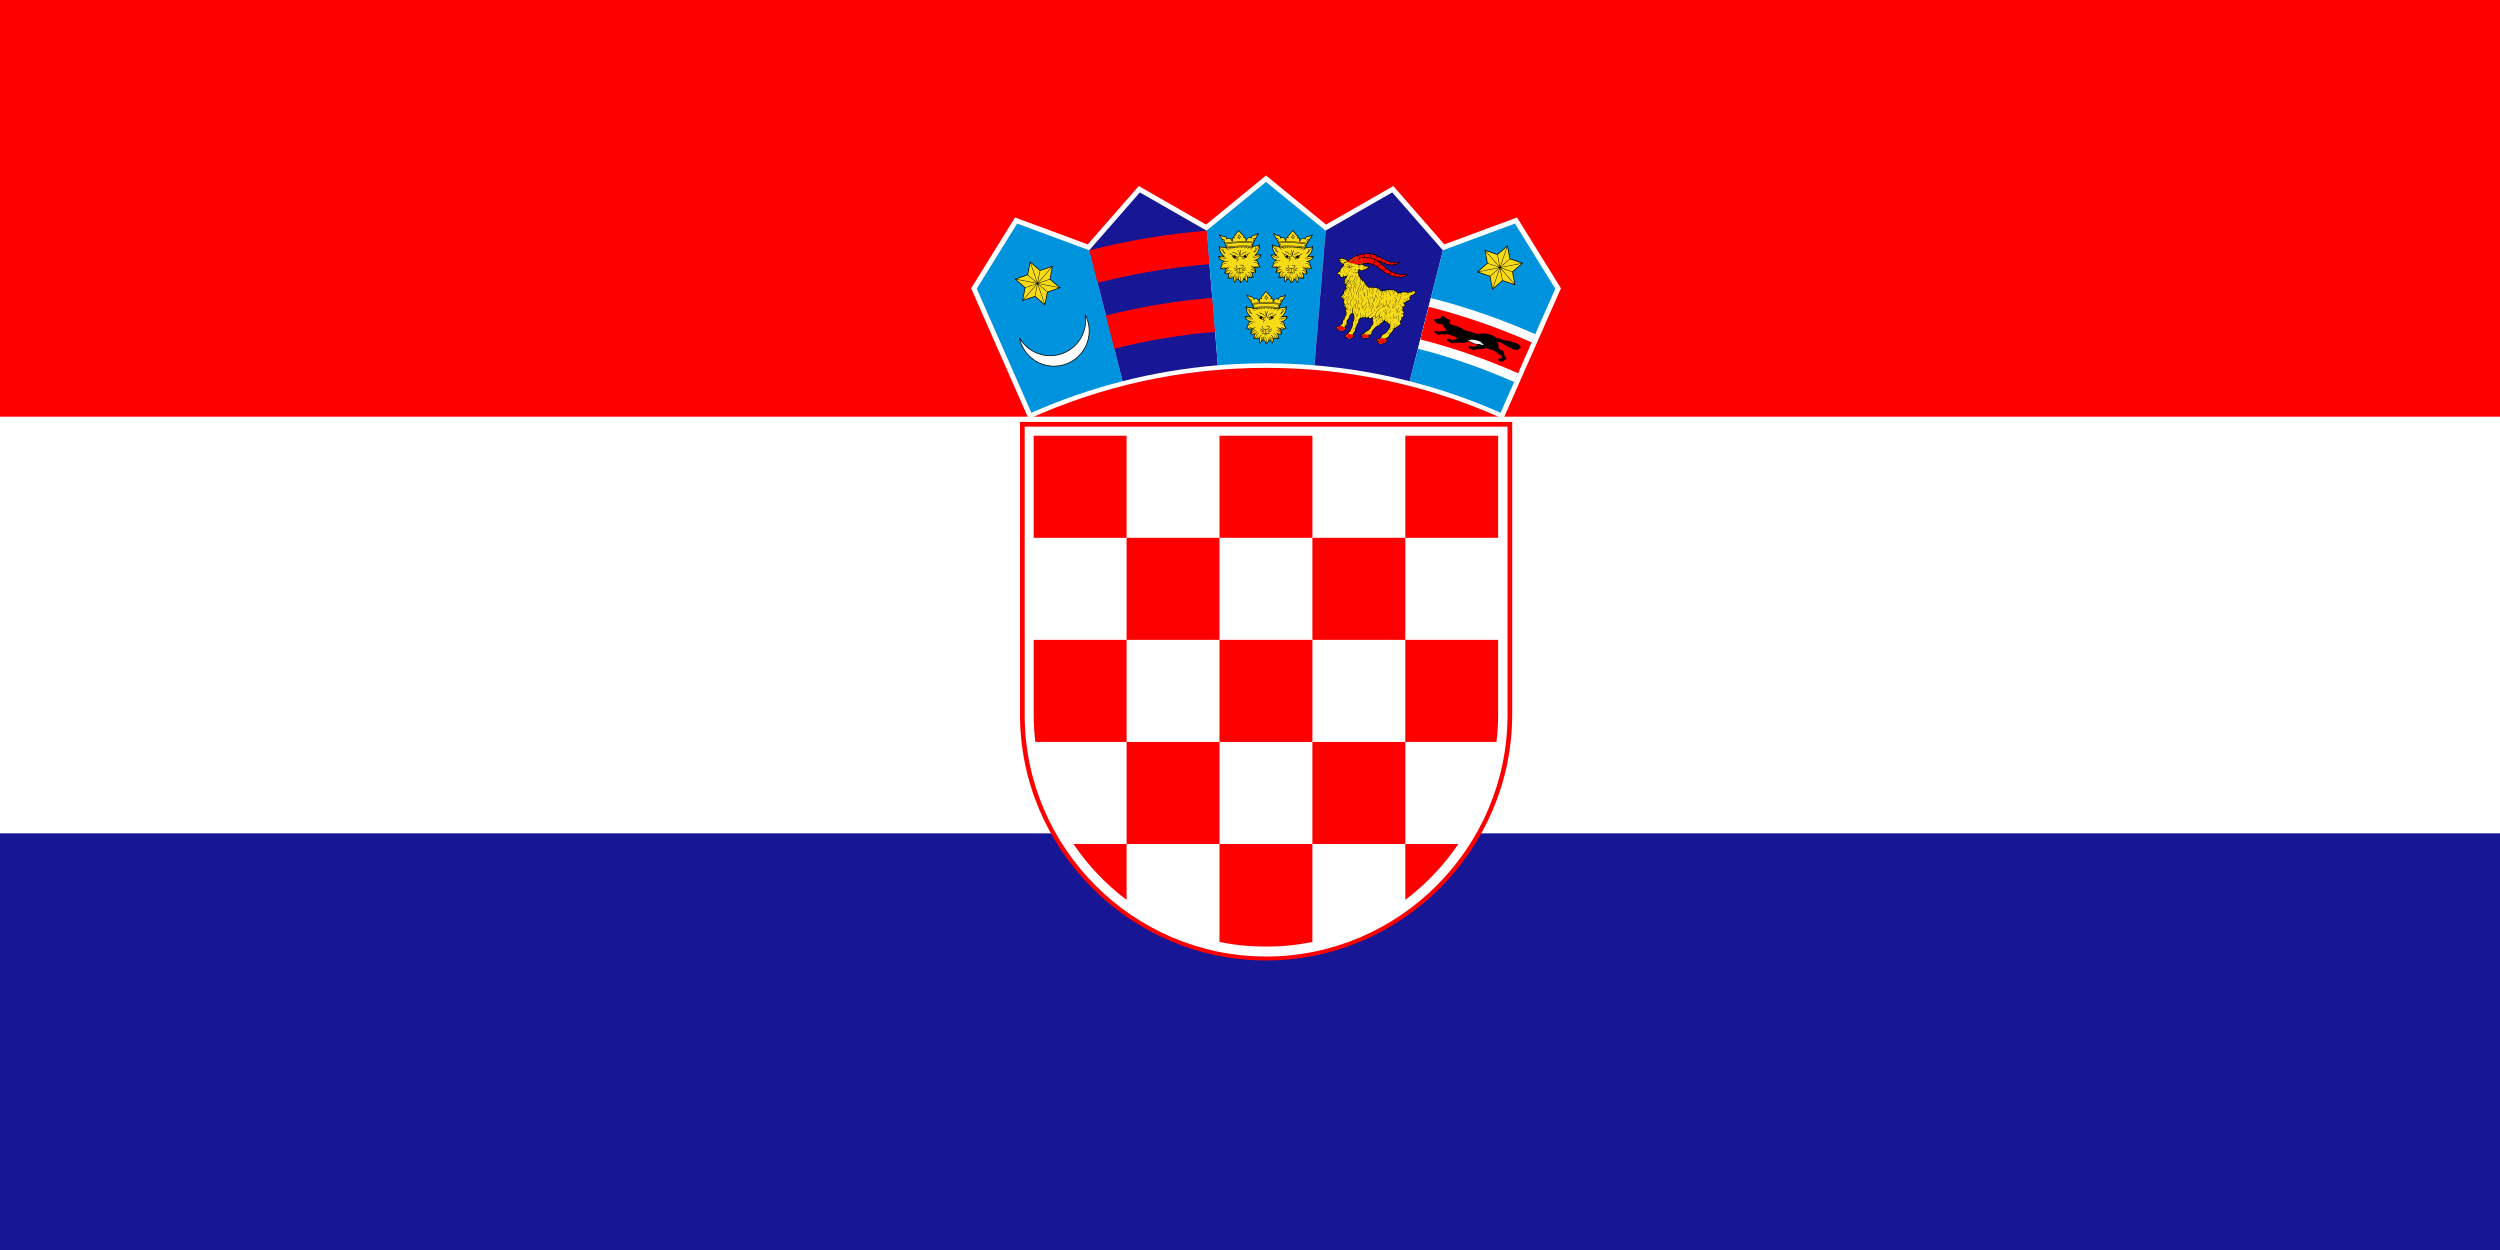 <?xml version="1.0" encoding="UTF-8"?>
<svg xmlns="http://www.w3.org/2000/svg" xmlns:xlink="http://www.w3.org/1999/xlink" width="1200" height="600">
<rect fill="#171796" width="1200" height="600"/>
<rect fill="#fff" width="1200" height="400"/>
<rect fill="#f00" width="1200" height="200"/>
<g transform="scale(0.003)">
<g>
<path fill="#f00" d="m202577,153674,0,0c21658,0,39377-17720,39377-39377v-46791h-78755v46791c0,21658,17720,39377,39377,39377z"/>
<path fill="#fff" d="m202577,153043,0,0c21245,0,38626-17382,38626-38626v-46153h-77253v46153c0,21245,17382,38626,38627,38626z"/>
<g fill="#f00">
<path d="m180254,69716-14865,0,0,16332,14865,0z"/>
<path d="m180254,102379,14865,0,0-16331-14865,0z"/>
<path d="m165389,114326c0,1483,92,2946,263,4385h14602v-16332h-14865v11947z"/>
<path d="m209985,102379-14866,0,0,16332,14866,0z"/>
<path d="m209985,135042,14865,0,0-16331-14865,0z"/>
<path d="m224850,143976c3296-2488,6169-5509,8487-8933h-8487v8933z"/>
<path d="m180255,135042,14865,0,0-16331-14865,0z"/>
<path d="m171754,135042c2321,3429,5199,6454,8501,8944v-8944h-8501z"/>
<path d="m205141,151374c1645-115,3262-337,4843-661v-15671h-14865v15673c1576,323,3189,544,4829,658,1731,107,3462,101,5192,0z"/>
<path d="m239437,118711c172-1444,264-2912,264-4400v-11931h-14852v16332h14588z"/>
<path d="m209985,102379,14865,0,0-16331-14865,0z"/>
<path d="m209985,69716-14865,0,0,16332,14865,0z"/>
<path d="m239701,86048,0-16332-14851,0,0,16332z"/>
</g>
</g>
<g>
<path fill="#fff" d="m240533,67027,9217-20893-7022-11339-11634,4307-8168-9337-10763,6168-9597-7860-9597,7860-10763-6168-8169,9336-11634-4307-7024,11342,9205,20897c11599-5250,24460-8175,37983-8175,13517,0,26372,2923,37968,8169z"/>
<g>
<path fill="#0093dd" d="m174293,40024-17,20-11537-4272-6456,10424,2473,5623,6265,14222c4678-2068,9555-3764,14594-5048l-5321-20968z"/>
<path fill="#fff" stroke="#000" stroke-width="118.163" d="m173629,50332c413,783,647,1674,647,2617,0,3106-2533,5639-5639,5639-2737,0-5029-1968-5535-4561,974,1722,2823,2888,4935,2888,3121,0,5667-2545,5667-5667,0-312-26-618-75-917z"/>
<polygon fill="#000" points="168461,42530,168442,42623,168049,44647,169602,46004,169673,46066,169583,46097,167634,46769,167235,48792,167216,48885,167145,48822,165589,47470,163638,48136,163547,48167,163566,48073,163959,46050,162407,44693,162335,44630,162425,44599,164374,43928,164773,41905,164792,41812,164863,41874,166419,43227,168370,42561"/>
<g fill="#f7db17">
<path d="m166119,45404,1455,1269,1821-627z"/>
<path d="m166131,45340,3277,641-1450-1268z"/>
<path d="m162613,44651,3276,641-1455-1268z"/>
<path d="m165877,45357-3277-641,1450,1267z"/>
<path d="m166060,45234,2194-2517-1823,622z"/>
<path d="m163704,47937,2194-2517-1826,626z"/>
<path d="m165948,45463-2194,2517,1823-622z"/>
<path d="m168304,42760-2194,2517,1826-626z"/>
<path d="m165933,45242-1083-3158-373,1890z"/>
<path d="m167096,48634-1083-3158-371,1894z"/>
<path d="m166075,45454,1083,3159,373-1890z"/>
<path d="m164912,42062,1083,3159,371-1895z"/>
</g>
</g>
<g>
<path fill="#171796" d="m193069,36886-20,16-10673-6116-8083,9238,5321,20968c4938-1257,10031-2115,15242-2546l-1788-21560z"/>
<g fill="#f00">
<path d="m178294,55788c5221-1329,10608-2237,16119-2692l-452-5450c-5816,481-11502,1439-17013,2841l1345,5301z"/>
<path d="m175619,45250c5797-1476,11777-2483,17895-2989l-444-5350c-6418,530-12691,1588-18772,3135l1321,5204z"/>
</g>
</g>
<g>
<path fill="#0093dd" d="m212105,36890-23,13-9517-7794-9497,7778,1788,21560c2543-210,5113-322,7709-322,2608,0,5190,113,7744,325l1795-21560z"/>
<g id="lion">
<path fill="#000" d="m202545,46585c-18-2-44,10-69,45-186,250-359,469-545,720-195,61-242,180-167,348-261-26-291,193-302,432-250-379-522-482-814-307-11-230-187-338-439-392-180-10-319-65-436-145-60-42-110-64-170-106-126-88-226-5-172,74,267,434,535,868,802,1302-14,80,6,151,88,204,47,133,93,265,140,397-11,38-21,75-32,113-221-105-443-118-664-133-170-8-287-50-361-137-54-63-91-26-92,82-3,534,162,1014,599,1492-231,4-462,11-694,21-79,6-95,39-73,104,126,304,339,579,822,766-208,112-327,285-357,520-9,224-75,382-212,455-60,32-81,65-24,106,253,185,565,193,895,112-157,270-226,553-198,850,208,56,412,15,614-52-29,61-44,175-52,309-7,115-41,229-104,343-32,33-65,84,4,102,336,91,648,52,915-47,0,243,2,487,76,727,18,58,70,102,125,26,155-214,322-396,527-517,31,90,75,168,156,215,96,55,147,170,153,343,0,30-2,60,35,90,149,7,514-380,589-597,206,121,284,246,439,461,55,76,99,29,128-25,62-243,67-481,66-724,267,99,579,138,915,47,69-19,36-70,4-102-62-114-105-250-113-365-9-133-14-226-43-287,202,68,405,108,614,52,29-297-53-579-211-850,330,80,655,73,908-112,57-41,35-74-24-106-136-73-203-231-212-455-30-235-149-409-357-520,483-187,696-463,822-766,22-66,6-99-73-104-231-10-480-24-711-27,437-478,606-961,604-1495-1-108-38-146-92-82-74,87-179,137-348,146-222,15-435,24-656,128-11-38-21-75-32-113,46-132,106-260,153-393,82-53,102-123,88-204,267-434,513-868,781-1302,54-79-46-162-171-74-60,42-110,64-170,106-117,80-257,134-437,145-251,54-417,167-428,397-293-175-564-73-814,307-11-239-41-457-302-432,75-168,17-291-178-352-186-250-458-470-644-720-31-35-51-47-69-45z"/>
<g fill="#f7db17">
<path d="m205075,47978c-51-26-124,17-162,95s-33,170,19,196c40,20,84-6,119-56l22-36c2-3,4-6,5-9,38-78,49-163-2-188z"/>
<path d="m200067,47978c52-26,124,17,162,95s39,165-13,191-103-24-141-102-60-158-9-184z"/>
<path d="m204606,48883c-32,0-59,27-59,59s26,59,59,59,59-26,59-59c0-32-26-59-59-59z"/>
<path d="m200574,48883c-32,0-59,26-59,59,0,32,26,59,59,59s59-26,59-59-26-59-59-59z"/>
<path d="m204868,48579c-754-91-1506-133-2260-133s-1509,41-2269,115c-26,8-21,90,14,86,756-73,1507-113,2256-113,743,0,1485,40,2228,129,39,4,54-80,32-84z"/>
<path d="m200319,48495c768-75,1530-117,2289-116,754,0,1507,42,2261,133l111-184c-32,10-62,9-90-5-76-38-92-161-36-274,56-114,164-175,240-138,39,19,62,62,68,114l446-739c-204,130-328,214-581,252-281,41-409,139-368,307,38,156-57,133-201,54-314-171-541,71-652,353-73,186-159,181-168-13-4-70,0-131-7-200-21-223-89-286-216-224-161,78-175,25-137-58,28-60,86-128,66-221-9-67-66-92-151-98-182-244-467-483-649-727-182,244-374,483-556,727-86,5-142,30-152,98-20,93,52,157,80,217,38,82,23,135-137,57-127-61-186-3-207,220-7,69-10,139-13,209-9,194-95,199-168,13-111-282-352-524-667-353-145,79-203,102-182-54,23-172-107-266-388-307-253-37-377-122-581-252l419,682c12-25,29-45,53-57,76-38,184,24,240,138,56,113,40,237-36,274-10,5-21,8-32,10l100,163z"/>
<path d="m204708,49406c-7,3-7,4-24,11-46,19-80,66-134,124-57,60-128,125-211,188-12,10-25,19-44-6s-7-35,6-44c80-62,149-124,204-182,30-32,56-63,77-92-95-11-190-21-284-30-79,24-157,55-222,95-59,35-107,77-137,125-8,14-16,27-44,11-27-16-19-30-11-44,35-58,91-107,158-147,33-20,69-38,106-54-107-9-214-18-321-25-22,13-42,29-61,47-20,19-39,42-56,67-9,13-18,26-44,8s-18-31-8-44c19-29,41-54,64-77,3-3,6-6,9-9-80-5-161-10-241-14-2,2-5,5-8,7-21,18-40,38-55,59s-28,43-38,67c-6,15-12,29-41,18-29-12-23-26-17-41,12-29,27-55,45-81,8-11,18-22,27-33-115-5-230-9-344-12-4,5-9,8-14,11-25,15-47,32-66,51s-35,40-48,63c-8,14-16,28-43,12-28-16-20-29-12-43,16-28,35-54,59-77,7-7,14-13,21-19-122-2-244-4-365-4-120,0-240,1-360,3,8,7,15,13,22,20,23,23,42,49,59,77,8,14,16,27-12,43s-35,2-44-12c-13-23-29-44-48-63s-41-36-66-51c-6-3-12-7-15-12-115,2-230,6-345,11,11,11,20,23,29,35,19,25,33,52,45,81,6,15,12,29-17,41s-35-3-41-18c-9-24-22-46-38-67-15-21-34-41-55-59-4-3-7-6-10-10-81,4-162,8-243,13,4,4,9,8,13,12,24,23,45,48,64,77,9,13,18,26-8,44s-35,5-44-8c-18-26-36-48-56-67s-41-35-64-49c-1-1-3-2-5-3-110,7-220,14-330,23,43,18,85,38,122,61,67,40,124,89,158,147,8,14,16,27-11,44-27,16-35,3-44-11-29-48-78-90-137-125-72-44-159-77-246-102h-2c-90,7-179,15-268,24,22,33,51,68,86,106,55,58,124,120,204,182,13,9,25,19,6,44s-32,15-44,6c-83-64-155-128-211-188-37-38-99-111-135-140-196-90-354-127-575-147-153-14-318-9-458-79,36,85,75,164,126,229,53,68,120,121,209,147,8,2,21,16,22,25,28,157,84,286,169,386,52,60,114,110,188,149-75-81-132-166-172-251-67-142-90-286-77-420,1-16,3-32,34-29,32,3,30,19,29,35-11,123,9,256,72,387,56,118,159,237,291,346,24,19,0,63-29,55-154-44-290-123-383-231-89-104-149-237-180-397-94-32-165-90-222-164-47-60-85-131-118-205,28,428,182,801,456,1137,61,75,165,182,255,216,92,35,95,100-20,101-34,1-69,1-105,1,84,31,164,66,233,105,127,73,217,162,224,273,1,16,2,32-29,34-32,2-33-14-34-29-6-86-82-160-192-223-113-65-259-117-402-160-154,0-312-1-459,3,39,28,80,57,131,84,82,44,188,86,343,122,89,21,166,52,233,91,71,42,130,93,177,150,10,12,20,25-5,45s-34,8-45-5c-42-52-95-98-159-135-61-36-133-64-216-84-161-38-272-81-358-128-75-40-131-82-184-123,180,393,450,573,835,689,23,7,43,13,61,19,3,1,6,1,9,2,86,21,175,40,266,55,92,15,166,28,261,37,16,1,32,3,29,34-3,32-19,30-34,29-99-9-174-22-266-38-58-10-115-21-171-33-26,6-64,9-107,12-232,14-420,225-435,494,0,5,0,11-1,16,88-80,179-157,273-212,117-68,239-103,364-69,15,4,31,8,22,39-8,31-23,27-39,22-106-28-212,3-316,63-108,63-213,158-315,253-24,147-82,285-205,377,61,34,104,65,163,45,86-39,172-78,261-108,91-31,184-52,282-57,16-1,32-1,33,31s-14,32-31,33c-91,4-179,24-264,53-75,26-149,58-222,91,221,47,460-1,667-79,60-22,105-42,133-41,51-30,112-53,172-79,66-28,132-51,182-57,16-2,32-4,35,28,4,32-12,33-28,35-112,13-127,21-222,79,0,21-66,57-126,96-36,24-70,52-87,67-95,86-144,181-188,287-29,70-52,145-68,224,55-108,121-211,201-303,94-108,208-201,345-265,14-7,29-13,42,15,13,29-1,35-15,42-129,60-236,147-324,250-90,103-161,222-219,345-31,64-8,1-42,86,110-122,212-224,323-307,132-100,283-157,418-133,15,3,31,6,26,37s-21,28-37,26c-116-21-250,32-369,121-121,92-244,223-366,361,184,26,366-26,542-85,91-30,183-135,239-152,19-24,38-46,57-67,33-37,67-71,102-100,12-10,24-20,45,4s8,34-4,45c-33,28-65,60-96,94-32,35-62,73-92,113-6,8-13,17-24,16-60,70-151,162-172,240-57,210-25,370-122,576,71-38,128-81,175-134,53-60,94-135,128-230,37-104,95-195,167-270,75-77,165-136,261-172,15-5,30-11,41,19s-4,35-19,41c-87,32-169,86-238,157-66,68-119,151-153,247-37,102-81,183-141,250-44,50-95,91-156,127,52-3,78-10,121-7,79-6,211-66,279-119,66-51,116-120,154-206,6-15,13-29,42-16s23,27,16,42c-42,96-99,174-173,231-56,43-121,75-196,93,161-5,311-42,467-100,65-24,87-168,127-208,32-58,66-112,105-158,47-56,101-101,164-127,15-6,29-12,41,18,12,29-3,35-17,41-52,21-98,60-139,108-36,42-68,93-98,147,10,73-51,228-53,305-7,205-2,409,53,612,53-71,107-134,162-192,0-5,0-10,1-15,18-106,33-219,40-332,7-112,7-223-6-329-2-16-4-32,27-35,32-4,34,12,35,28,14,111,14,226,7,340-6,90-16,180-30,269,54-51,53-51,77-103,37-80,59-159,67-237,9-80,5-157-13-230-4-15-7-31,24-38s35,8,38,24c19,80,25,165,14,252-8,65-24,132-49,199,56-42,114-82,178-122-4-75-5-153-3-227,2-68,7-134,18-190,4-20,7-40,47-33s37,27,33,48c-9,50-14,111-16,177-2,78,0,162,4,243,5,82,49,185,125,230,103,62,158,163,186,274,16-145,17-280,3-400-17-143-55-267-114-368-8-14-16-27,12-44,27-16,35-2,43,12,63,110,104,241,122,393,17,146,13,310-13,488,102-82,381-258,352-594-7-27-16-52-28-75-7-14-14-28,14-42s35,0,42,14c17,33,30,69,39,110,5,24,8,49,11,76,13-7,45-43,51-39,24,16,58,38,80,54-21-60-35-120-42-178-10-87-5-172,14-252,4-15,7-31,38-24s27,23,24,38c-18,73-22,151-13,230,9,77,31,157,67,237,4,8,8,16,5,25,24,21,47,42,70,65-13-84-22-170-28-255-8-115-7-230,7-341,2-16,4-32,35-28s29,20,27,35c-13,106-13,217-6,329,7,113,22,225,40,332,1,2,1,5,1,7,54,59,95,120,152,196,55-203,73-407,66-612-2-76-69-227-65-302-30-55-63-107-100-151-41-49-87-87-139-108-15-6-29-12-18-41,12-29,27-24,41-18,62,26,117,71,164,127,38,45,72,98,103,154,57,7,78,179,143,212,154,57,298,94,453,100-75-19-140-50-195-93-74-57-131-135-173-231-6-15-13-29,16-42s35,2,42,16c38,86,88,156,154,206,85,66,289,124,400,127-61-37-113-78-157-128-59-67-104-148-141-250-34-95-87-179-153-247-68-71-150-124-238-157-15-6-29-11-19-41,11-29,26-24,41-19,96,36,186,94,261,172,72,74,130,166,167,270,34,95,75,169,128,230,47,54,105,98,177,135-98-207-66-367-122-577-35-129-232-277-193-320,45-51,133,88,248,127,175,59,357,111,540,85-122-138-244-269-366-361-119-90-237-140-352-120-16,3-31,6-37-26-5-31,10-34,26-37,135-24,269,32,401,132,111,84,201,175,311,298-18-47,0-14-30-77-59-123-130-241-220-345-89-102-196-189-324-250-14-7-28-13-15-42,13-28,28-22,42-15,137,65,251,157,345,265,81,93,147,198,203,307-15-81-39-157-68-227-44-106-93-201-188-287-62-56-209-140-208-179-29-15-33-11-63-24-61-26-121-46-164-52-16-2-32-4-28-35,4-32,19-30,35-28,50,6,115,28,182,56,33,14,66,43,98,60,53,4,139,47,208,74,206,78,446,126,666,79-73-33-147-65-223-91-85-29-172-49-264-53-16-1-32-1-31-33s17-31,33-31c98,4,191,26,282,57,89,30,175,69,261,108,59,27,101-7,163-45-123-92-181-230-205-376l-2-2c-102-95-207-190-315-253-104-60-210-91-316-63-15,4-31,8-39-22-8-31,7-35,22-39,125-33,247,1,364,69,94,55,186,132,274,213,0-6-1-11-1-17-15-270-203-480-435-494-78-5-189,21-186-32,4-59,97-44,234-86,385-116,655-296,836-690-54,41-110,83-186,124-86,47-198,91-358,128-82,19-154,48-216,84-64,38-117,84-159,135-10,12-20,25-45,5s-14-32-5-45c47-57,106-108,177-150,67-39,145-70,233-91,155-36,261-78,343-122,51-27,92-55,131-84-148-4-305-3-459-3-143,44-289,96-402,160-110,63-186,136-192,223-1,16-2,32-34,29-32-2-31-18-29-34,8-111,97-200,224-273,69-39,149-74,233-105-35,0-70,0-104-1-116-2-112-66-20-101,90-34,190-141,251-216,271-334,412-714,456-1130-33,72-69,140-115,198-57,73-128,131-222,164-31,160-91,293-180,397-92,108-216,185-369,230-29,8-52-35-29-55,132-109,221-226,278-344,62-131,83-264,72-387-1-16-3-32,29-35,31-3,33,13,34,29,12,134-10,278-78,420-40,85-97,170-172,251,73-39,136-89,187-149,85-100,141-229,170-386,1-8,14-22,22-25,89-27,155-79,209-147,51-65,90-143,126-228-140,69-304,64-457,78-213,19-369,68-554,152z"/>
<path d="m204649,49231c-680-88-1359-113-2041-114-684,0-1369,40-2058,112-20,6-15,33-14,46,2,28,37,35,121,27,643-60,1285-93,1932-93,674,0,1351,21,2038,102,33,9,77-85,22-81z"/>
<path fillRule="evenodd" d="m200570,49160c683-71,1362-110,2038-110,675,0,1349,40,2025,127l31-127c-17,9-37,15-58,15-67,0-123-55-123-123s55-123,123-123c51,0,94,31,113,75l60-170c-724-84-1446-122-2171-122-729,0-1459,38-2193,107l58,164c22-32,59-54,101-54,68,0,123,55,123,123s-55,123-123,123c-12,0-25-2-36-6l33,94-2,7zm3067-416c-68,0-123,55-123,123s55,123,123,123,123-55,123-123-55-123-123-123zm0,64c-33,0-59,27-59,59s26,59,59,59c32,0,59-27,59-59s-26-59-59-59zm-1082-91c-67,0-123,55-123,123s55,123,123,123,123-55,123-123-55-123-123-123zm0,64c-32,0-59,26-59,59s26,59,59,59,59-26,59-59c0-32-26-59-59-59zm-1064-40c-68,0-123,55-123,123s55,123,123,123c67,0,123-55,123-123s-55-123-123-123zm0,64c-33,0-59,26-59,59s26,59,59,59c32,0,59-26,59-59,0-32-26-59-59-59z"/>
</g>
<g fill="#000">
<path d="m202601,47974c-14-68-49-129-100-175-51-47-116-78-187-88-33-4-39-58-7-68,60-20,114-67,157-133,45-69,79-157,95-256,5-34,64-35,69-1,15,84,51,153,97,208,55,66,125,112,193,138,31,12,25,63-8,68-59,9-105,42-141,87-50,62-81,145-100,221-8,33-62,31-69-2zm33-118c20-52,47-103,81-146,28-34,60-64,99-84-51-30-100-70-143-120-28-34-53-73-73-116-19,59-45,112-75,158-31,47-67,86-108,116,50,19,95,47,134,82,34,31,63,68,85,110z"/>
<path d="m203433,52971-515,206c-17,7-35,14-48-21-14-34,4-41,21-48l515-206c17-7,35-14,48,21,14,34-4,41-21,48zm59-326-604,328c-16,9-33,18-51-15s-1-42,15-51l604-328c16-9,33-18,51,15s1,42-15,51zm-1826-65,604,328c16,9,33,18,15,51s-34,24-51,15l-604-328c-16-9-33-18-15-51s34-24,51-15zm51,322,515,206c18,7,35,14,21,48-14,35-31,28-49,21l-515-206c-17-7-34-14-21-48,14-35,31-28,48-21zm224,434c137,33,261,48,358,31,88-16,155-60,191-146v-493c-107-1-212-15-303-41-109-31-170-98-201-178-41-107-27-235-4-329,5-18,9-36,45-27s32,27,27,45c-20,82-33,194,1,284,23,60,69,110,152,133,91,25,198,38,307,38,107,0,214-13,304-40,82-24,148-69,192-123s65-117,57-176c-5-36-24-62-49-80-34-24-82-35-128-37-47-2-94,7-142,16-25,5-50,9-77,13-19,2-37,5-42-32s14-40,32-42c23-3,48-8,73-12,52-10,105-20,159-18,60,2,121,18,168,51,42,29,72,72,80,131,11,80-16,163-73,233-53,65-131,119-229,147-83,24-178,38-274,42v483c3,5,3,11,2,16,37,82,102,125,188,141,97,18,221,2,358-31,18-5,36-9,45,27,8,37-9,41-28,45-146,35-279,51-388,32-92-17-165-58-215-132-49,74-124,115-215,132-109,20-242,4-388-32-18-4-37-8-28-45,8-36,27-32,45-27zm356,210,402-9c19,0,38-1,38,37,1,38-18,38-37,38l-402,9c-19,0-37,1-38-37s18-38,37-38z"/>
<path d="m202890,50464c151-125,293-227,423-297,133-72,254-111,359-106,19,1,37,1,36,39-1,37-20,37-39,36-92-4-200,32-322,97-125,67-263,166-410,289-14,12-29,24-53-5s-9-41,5-53zm-605,56c-141-130-298-240-445-314-139-71-268-108-363-100-19,2-37,4-40-34-4-37,15-39,34-40,110-10,252,31,404,107,152,77,315,191,461,325,14,13,28,25,2,53-25,27-39,15-53,2zm-213,1004c37-83,83-155,136-219,53-63,112-119,174-170,14-12,29-24,52,5,24,29,9,41-5,53-59,48-114,101-164,160-49,59-91,125-125,201-8,17-15,34-49,19s-27-32-19-49zm371-1734c49,66,88,139,114,223,26,82,40,175,39,279,5,80,6,165-7,249-13,86-42,170-97,246-43,60-101,97-165,113-53,13-109,10-164-7,29,100,51,208,6,308-8,18-33,27-51,18-43-22-86-43-128-62s-84-36-127-51l-1-1c-95-37-173-73-236-112-65-39-115-80-150-124l1,2c-44-49-72-106-88-170-14-55-20-114-22-174-72-39-138-78-194-116-64-43-118-87-161-131-13-14-26-27,1-53s40-12,53,1c39,40,89,80,150,121,60,40,128,81,204,121,124,13,247,51,370,109,106,50,211,115,317,192,13,7,19,16,27,20,8,6,16,13,25,19,51,22,104,28,152,16,47-11,90-39,122-84,48-66,72-139,84-214,12-77,11-157,6-234v-2c1-97-12-183-35-258-24-76-58-142-102-201-11-15-22-30,7-52s41-7,52,7zm-375,1047c-104-77-207-141-311-190-105-49-210-83-314-98,2,48,8,93,18,135,13,52,35,99,71,138l1,1c30,37,73,72,130,107,60,36,134,71,225,106l-1-1c45,16,89,34,133,54,31,14,61,28,93,44,19-83-10-179-37-267-2-8-5-15-9-29zm776-1003c-44,59-79,125-102,201-24,76-36,161-35,258v2c-5,77-6,158,6,234,12,75,37,148,84,214,32,45,75,72,122,84,48,12,101,6,152-16,8-6,17-13,25-19,6-4,13-12,27-20,105-77,211-143,317-192,123-58,246-95,370-109,75-40,144-80,204-121s111-81,149-121c13-13,26-27,53-1s14,39,0,53c-43,44-97,88-161,131-57,38-122,77-194,116-2,61-8,119-22,174-16,63-44,121-88,170l1-2c-35,44-85,85-150,124-63,38-141,75-237,112l-1,1c-43,15-85,32-127,51-43,19-85,40-128,62-18,9-43,0-51-18-45-100-23-208,6-308-55,18-111,20-164,7-64-15-122-53-165-113-55-76-84-160-97-246-13-85-12-169-7-249-1-104,13-196,39-279,26-84,65-158,114-223,11-15,22-30,52-7,30,22,19,37,7,52zm940,715c-105,15-209,49-314,98-104,49-207,113-311,190-4,13-6,21-8,29-27,88-56,184-37,267,31-15,62-30,93-44,44-20,87-38,133-54l-1,1c91-35,165-70,225-106,58-34,100-70,131-107,0,0,1-1,1-1,35-39,57-86,71-138,11-42,16-87,19-135z"/>
<path fillRule="evenodd" d="m203459,50602c-119,0-216,97-216,216s97,217,216,217,216-97,216-217c0-119-97-216-216-216zm0,69c-81,0-147,66-147,147s66,147,147,147,147-66,147-147-66-147-147-147zm0,60c-48,0-87,39-87,87s39,87,87,87,87-39,87-87-39-87-87-87zm-1697-124c119,0,217,97,217,216s-97,217-217,217c-119,0-216-97-216-217,0-119,97-216,216-216zm0,69c81,0,147,66,147,147s-66,147-147,147-147-66-147-147,66-147,147-147zm0,60c48,0,87,39,87,87s-39,87-87,87-87-39-87-87,39-87,87-87z"/>
</g>
</g>
<use xlink:href="#lion" transform="matrix(0.999,-0.038,0.038,0.999,-5965.326,-1993.22)"/>
<use xlink:href="#lion" transform="matrix(0.999,0.038,-0.038,0.999,6277.951,-17381.167)"/>
</g>
<g>
<path fill="#171796" d="m230880,40035-25,9-8100-9258-10650,6104-1796,21560c5212,432,10304,1293,15241,2551l5329-20965z"/>
<path fill="#000" d="m214206,41363c370-90,735-109,1089,108,155,64,272,146,344,251,164-127,331-246,504-348,243-180,491-339,758-428,382-194,763-309,1145-344,404-69,810-73,1214-49,337,20,663,113,974,292,282,140,563,281,845,421,298,166,596,316,894,442,378,149,803,199,1256,216,222,8,440,8,654-49,173-46,281,64,90,181-1400,859-2497,95-3433-247,343,232,645,472,900,717,356,343,754,691,1458,1012,427,194,892,347,1489,352,202,2,420-6,656-45,119-19,170-8,172,54,2,42-9,126-80,173-361,242-701,306-1080,330-722,46-1494-191-2200-570-565-304-946-674-1396-1006-449-331-837-515-1254-603-411-88-856-78-1231,38,112,22,207,75,265,142,193,114,441,164,800,205,187,22,129,151-159,306-173,223-398,343-697,314-412,273-559,108-697-71-17,113-50,224-99,331,18,58,20,122-6,180,66,102,98,201,76,310,11,58,30,114,92,166,86,78,141,168,152,278,1,73,41,133,99,187,84,69,169,130,253,233,249,90,364,281,405,528,188,61,266,197,303,359,107,45,205,99,261,194,384,1,759,1,1110,38,329,35,597,240,837,506,162,25,326,33,494-5,173-76,356-134,555-151,329-28,659-45,973,30,213,51,379,164,515,318,196,223,498,193,756,83,350-149,641-144,999,13,153-59,306-87,459-71,131-142,270-177,413-181,233-8,402,28,358,327-12,81-60,159-121,187-107,231-311,299-570,277-28,159-93,277-197,353,119,367,5,514-267,509-57,106-142,172-287,151-106,129-231,195-368,217,16,96,57,141,125,244,185,280-93,393-347,397,65,185,73,370,50,555,259,157,294,322,55,485,175,306,107,531-221,695-5,171-22,343-136,439-78,66-190,78-116,202,133,220,104,498-93,506-42-4-80,2-83,69,0,23-20,46-59,69-236,127-457,272-660,439-30,20-60,34-90,7-148,322-424,649-729,978-47,242-184,406-411,491-16,75-64,119-135,138,127,141,175,277,52,411-151,165-350,326-549,377-423,108-688,88-858-74-150-143-91-251,4-296-261,21-314-117-307-301,15-92,46-80,138-77,142,4,270-73,404-117,52-88,120-164,204-228,47-296,234-460,488-557,205-78,401-276,591-532,117-202,235-403,352-605-82-107-104-214-107-321-108-60-183-134-235-218-184-13-260-96-287-211-42,1-88-3-138-18-90,58-181,109-294,104-149,153-303,278-460,384-55,152-164,213-297,232-378,45-604,516-812,708-84,62-136,172-173,304-18,248-61,442-197,446-122-5-141-18-145-31-53-5-106-5-159,7,102,112,118,253,24,377-94,122-229,160-359,169-269,18-487-6-689-88-193-79-216-194-210-306-139-66-167-132-152-197,19-84,96-127,193-100,84-40,168-67,252-83,244-263,495-489,771-594,81-98,174-186,287-259,32-236,187-422,377-595,17-85,45-171,93-256-11-51,3-75,4-123-77-143-123-315-66-458-23-69-30-159-21-228-454,270-594,178-646-41-166,139-321,204-432,4-161,48-323,102-484,38-105,41-211,78-332,86-49,97-115,194-204,291-5,204-76,408-207,612-76,218-170,435-294,653,2,70-8,140-45,211,35,251-49,373-187,435-37,101-92,203-176,304-4,33-7,67-11,100,55,148,64,295-86,443-121,76-250,156-378,219-151,74-291,39-418-7-223-80-206-158-177-234-70,28-150,31-220-3-54-34-88-69-142-104-48-87-65-166,52-228,147-65,247-113,363-232,40-90,91-158,163-176,70-164,156-275,273-305,86-203,178-427,287-621,38-59,66-120,48-187-2-55,2-107,48-138,26-22,72-42,14-73-53-181-20-354,69-487,118-178,250-608,125-819-23-118-46-253-31-364-43-2-75,4-118-26-96-59-176-3-249,104-53,134-106,252-159,252-50,346-220,615-397,684-41,159-67,318-45,477,18,173,0,291-80,311-88,22-170,73-221,214-14,39-30,86-31,142,122,126,85,283-32,399-264,260-592,222-939,120-251-99-312-204-287-311-356-30-285-303,10-385,317-89,574-292,785-582,19-344,98-578,283-615,18-211,84-401,173-581,93-163,150-342,117-560-197-123-205-250-24-380,60-35,53-71-21-107-120-12-105-127-97-235-5-56-34-85-87-86-266-39-200-148-86-266,48-54,80-134,30-166-41-26-69-117-78-197-163-123-93-249,0-370-92-78-135-192-148-325-303-13-416-167-252-391,69-95,158-186,266-273,70-113,137-226,104-339-87-221,191-388,429-560-33-58-50-115-52-173-134-129-100-249,48-363-33-59-49-118-55-176-333,66-331-133-176-453-193-111-139-308,211-608,5-69,18-122,38-159-166,4-303,53-422,128-133,87-265,76-398,21-41-66-104-122-176-173-91-80-112-170-93-266-392,22-467-268-232-439,131-104,227-213,263-332,106-269,331-452,550-640,0-77,17-154,41-232-97-65-199-112-311-121-40-100-115-208-242-269-73-44-97-85-52-184-208-186-156-299-103-406z"/>
<g fill="#f7db17">
<path d="m221318,51461c-23,2-47,4-74,3-101,103-222,206-334,294-97-112-241,11-100,79-24,17-48,34-72,50-46,122-88,174-224,195-21,3-42,7-63,12-1-52,1-102,6-151,6-61,16-120,29-178,2-11,5-21-16-26s-24,6-26,17c-13,60-24,121-31,183-6,55-8,111-6,167-343,110-541,467-775,721-101,87-152,207-189,333-20,67-27,374-96,379-33,1-68,0-105,0-37-56-87-57-150-4-143-3-295-4-422,16-87,94,152,59,279,137,58,35,83,104,60,200-117,279-770,189-987,74-101-53-105-114-101-201,45,0,91-3,137-10,78-11,155-34,231-77,21-12,43-24,19-67s-46-31-67-19c-64,37-130,56-196,65-68,10-138,10-205,7-6,0-12-1-17,0-38-22-67-48-51-71,16-22,79,2,91,6,101-47,189-77,298-98,230-246,464-477,781-604,95-114,198-204,322-286,44-274,177-420,376-602,24-113,52-194,108-293-12-63-3-103,0-167-76-144-121-269-61-430-37-117-32-196-18-304,4-28,3-48-1-61,62-49,125-95,187-137,57-38,114-73,171-105-9,108-5,221,16,339,0,0-1,1-1,1-34,37-63,73-83,111-21,39-33,78-31,117,0,11,0,22,22,21,22,0,22-11,21-22-1-31,8-63,26-95,18-33,45-67,77-101,3-3,6-7,8-11,105-3,208-59,311-142,93-76,186-174,278-277-1,150-2,300-4,450-90,80-167,178-227,297-5,10-10,19,9,29,20,10,25,0,29-10,55-109,125-199,206-274h4c22,0,22-11,22-22v-1c14-12,29-24,44-35,102-79,218-139,343-187-19,132-28,261-5,385,25,136,89,264,219,376,2,2,5,3,8,4z"/>
<path d="m214786,47657c17-31,60-71,74-68,3-1,5-1,8-2,47-88,96-170,147-244,66-96,136-181,210-253,8-8,16-15,31,0,15,16,7,23,0,31-72,70-140,152-205,246-50,73-98,153-144,240,15,20,22,51,14,73,15,137,33,214,94,293,7-6,14-11,21-14,25-61,59-115,101-163,52-58,115-107,191-148,52-43,94-87,128-133,34-45,61-91,80-138,4-10,8-20,29-12,20,8,16,19,12,29-21,51-49,100-85,148-37,48-82,95-138,141,0,0-3,2-4,2-71,39-132,85-180,139-37,41-66,87-89,138,32,23,46,86,16,126-91,131-199,208-29,320-6,88,22,155,80,216,39,41,35,184-61,287-90,91-21,67,72,78,7,2,14,5,21,7v-1c34-66,74-125,118-180,43-54,90-105,138-153,67-66,120-138,158-211,37-71,59-144,63-214,1-11,1-22,24-20,22,1,21,12,20,23-5,76-28,154-68,232-40,77-96,152-166,221-47,47-92,95-134,149-42,53-80,110-113,173,112,68,76,190,93,302,22,3,41,8,58,16,1-2,2-4,4-6,22-34,44-69,66-104l104-165c6-9,12-19,30-7,19,12,13,21,7,30l-104,165c-22,35-44,69-66,104-1,2-2,4-3,5,69,56,74,158-11,236-167,126-120,165,36,265,20,147,21,265-11,390,1,3,1,7,2,11,4,41,7,83,10,124l10,125c1,11,2,22-20,24s-23-9-24-20l-10-125c-1-11-2-21-2-32-8,19-16,39-26,60-112,245-228,445-253,720-269,64-229,329-244,563-212,286-458,515-799,629-64,21-219,59-234,140-2,29,104,92,172,55,188-180,282-80,66,104-17,35-3,74,34,107,195,175,678,232,898,93,163-102,248-214,106-369,9-220,95-435,327-497,27-50,19-143,7-194-22-191,8-361,55-545,8-23,25-42,63-52,88-18,257-273,310-518,13-53,21-108,31-163,14-85,47-100,90-50,41-55,40-88,65-151,90-131,220-236,372-162-39-107-66-228-74-351-11-146,3-297,48-435,6-21,13-41,46-36,44-104,87-207,131-311s88-209,132-313c4-10,8-20,28-12s16,19,12,29c-44,104-88,208-132,313-44,104-87,207-131,310,19,14,13,32,7,50-40,125-53,263-43,398,10,146,46,287,100,402,5,11,11,22,9,33,72,42,71,52,68,148-2,75,8,149,26,239,143,264-6,706-145,927-67,107-85,229-57,352,86,83,30,169-46,227-6,20,0,43,1,63,8,86-23,158-68,229-117,211-207,436-301,657-170,47-205,146-273,305-99,28-109,57-151,148-114,115-223,184-369,250-121,55-4,108,81,166,77,57,178-67,241-161,69-104,139-73,94,8-50,89-86,217-91,284-26,72,248,127,295,129,167,8,377-155,508-238,109-111,92-208,44-343l1-9c-70,2-136-6-201-20-79-18-157-45-236-78-10-4-20-8-12-29,8-20,19-16,29-12,78,32,153,59,229,75,63,14,128,21,197,19l11-105c87-107,147-212,194-340,185-87,186-177,161-375,41-80,50-127,47-218,122-217,222-439,305-674,146-194,216-377,199-608,13-90,46-141,112-138,48-67,91-136,130-213,8,1,16,2,24,2-2-5-1-11,0-16,12-53,26-100,44-139,17-39,37-70,60-95,27-66,37-130,30-192-7-64-29-126-65-187-22-25-42-51-49-78-9-31-3-62,28-93,8-8,16-15,31,0,15,16,8,24,0,31-18,17-21,33-16,49,6,20,22,41,41,63,0,0,2,4,2,4,39,67,65,136,72,207s-3,144-35,217c0,1-4,6-4,7-21,22-39,50-55,85-16,37-30,80-41,130-1,3-1,6-2,8,103,0,194-32,293-81,2-2,4-4,6-6,50-40,103-101,147-181,37-67,67-149,84-243,2-11,4-21,26-18,21,4,19,15,18,25-18,100-50,185-89,257-34,63-74,114-114,154,160,48,299,1,451-46-22-214-19-377,4-505,25-139,72-237,131-311,7-9,13-17,31-4,17,14,11,22,4,31-55,69-99,161-122,292-22,122-26,278-5,484,2-1,5-1,8-2,64,109,98,188,229,103,48-32,98-64,138-106,15-16,10-25,22-38,125-133,251-257,376-367,126-111,252-206,378-283,9-6,19-12,30,7s2,24-7,30c-124,75-248,170-372,278-107,94-214,198-321,310,6,19,9,52,12,102,11,148,38,237,249,156,118-45,130-50,239-115,53-32,98-59,129-66,69-54,137-105,206-151,67-45,135-86,202-122,11-80,29-158,55-233,65-192,174-370,311-538,1-1,6-5,7-6,114-62,207-135,281-218,75-83,131-176,173-277,4-10,8-20,29-12,20,8,16,19,12,29-44,105-103,202-180,289-77,86-172,162-290,226-133,164-239,336-301,521-22,65-39,131-49,200,4,1,8,5,12,13,10,20,0,25-9,29-3,1-6,3-9,5-13,108-10,222,10,340,93-3,187-55,282-132,101-82,204-195,306-310,1-3,1-5,4-7,25-82,57-154,99-212,45-62,100-109,168-138,10-4,20-9,29,12,8,20-1,24-12,29-60,26-110,68-150,123-40,56-71,126-95,206-1,156-3,312-4,468,5-4,11-8,16-13,115-89,247-155,390-207,15-6,32,8,29,24-22,140-34,279-11,407,22,120,76,232,184,332,41-74,89-140,141-200,18-21,37-41,56-60,1-2,2-4,5-5,41-41,83-79,127-115,32-29,64-59,95-89,32-29,64-59,96-89,8-8,16-15,31,1s7,24-1,31c-32,30-64,59-96,89-32,29-64,59-96,89,0,0-1,1-1,1-41,33-81,68-118,106,1,41,3,81,5,122,1,22,1,44,2,66,92,25,147,26,241,24,31,185,47,214,208,218-2-66-1-130,6-193,8-72,23-142,48-208,4-10,8-20,28-13,21,8,17,18,13,28-24,62-38,128-46,197-7,61-8,124-6,189h13c64,132,140,197,276,256,38-60,66-120,84-180,20-67,28-134,24-201-1-11-1-22,20-23,22-1,23,9,24,20,5,72-4,144-26,216s-57,143-105,214c-4,6-8,12-15,12,6,77,19,134,46,192,20-43,41-86,65-126,33-58,71-110,117-156,8-8,15-15,31,0,15,15,8,23,0,31-43,42-78,93-110,147-28,48-53,100-77,153,15,26,34,52,56,82-256,439-530,1047-1035,1247-261,103-375,236-427,515-98,76-168,153-232,259-170,57-322,142-506,134,0,119,39,171,158,172,227-114,278-135,298-119,28,24-32,187-220,319-29,18-28,29-11,59,159,249,576,160,800,101,160-42,449-232,529-392,31-74-39-169-109-247-320,49-259-258,16-130,93-28,105-29,131-132,245-95,347-198,403-461,247-266,495-540,673-859,49-60,78-166,64-221,44-52,68-118,84-178,16-64,26-127,24-191,0-11-1-22,21-23s22,10,23,21c2,68-8,135-25,203-14,52-32,104-51,156,16,40,24,67,59,57,214-172,430-293,661-436,16-98,79-146,176-150,39,1,53-11,67-47,54-135-14-228-79-340-60-167,47-207,154-287,112-83,104-303,108-430h1c-4-21-8-43-13-65-9-44-22-88-38-135-4-10-7-21,13-28,21-7,24,3,28,14,17,49,30,95,40,140,4,18,7,36,11,53,107-55,219-119,261-238,37-132-35-257-99-369-27,13-55,26-84,38-52,23-108,47-167,70-10,4-20,8-28-12s2-25,12-28c57-23,112-46,165-70,44-19,86-39,125-58,48-32,97-66,132-111,77-111-130-211-202-256,0-3,1-6,1-9-104-95-207-191-311-286-8-7-16-15-1-31s23-9,31-1c96,88,192,176,288,264,16-163,18-319-33-481-16-52-35-103-53-154-4,0-8-2-12-5-88-45-150-100-190-163-41-63-61-133-67-209-1-11-1-22,21-24,22-1,22,10,24,21,5,68,22,132,59,188,37,57,93,107,174,148,87,45,270,22,376-29,147-83-45-251-90-350-32-71-40-144-54-220,13-2,26-5,40-7-19-24-39-45-59-62-25-22-52-38-79-48-10-4-21-7-13-28,7-21,18-17,28-13,33,12,64,31,93,56,28,24,54,53,79,87,14-2,29-5,43-8,145-29,225-110,313-214-48-58-101-112-158-163-59-53-119-103-180-152-8-7-17-14-3-31s22-10,31-3c62,50,124,101,182,154,59,54,115,111,166,173,5,6,10,12,6,20,133,12,155-15,222-134-17-61-45-118-80-173-37-57-82-111-133-163-8-8-15-16,0-31,16-15,24-7,31,0,52,54,100,111,138,170,38,58,67,118,85,183,62,1,129,4,182-28,116-69,18-317-12-413,2-1,3-2,5-4-15-10-31-20-46-29-27-17-55-34-82-52-9-6-18-12-7-30,12-19,21-13,30-7,27,17,55,35,82,52,20,13,40,25,60,38,9-7,18-14,27-21,85-68,115-158,141-252,40-144,48-80,216-105,181-28,279-48,386-260,56-28,85-52,95-121,18-125,8-189-135-200-200-16-322,24-457,156,18,27,36,55,54,82,6,9,12,18-6,31-18,12-24,3-30-6-17-26-34-52-51-78-182-18-328,11-498,75-17-7-34-14-51-21,36,48,64,94,85,139,29,64,44,125,46,183,0,11,1,22-21,23s-22-10-23-21c-2-53-15-108-42-167s-68-121-126-187l-1-1c-142-51-272-77-405-74,22,22,45,44,67,65,29,28,58,56,86,84,8,8,16,15,0,31-15,16-23,8-31,0-29-28-58-56-86-84-29-28-58-56-86-84-3-3-6-6-8-9-113,9-230,39-359,93-81,34-164,60-245,75,60,58,111,123,151,197,42,76,74,160,95,253,2,11,5,21-16,26s-24-6-26-16c-20-89-51-170-91-242s-90-136-149-192c-6-5-11-11-9-19-75,11-150,12-222,1l89,147c5,10,9,20-10,29-20,9-25,0-29-10l-82-172c-69-14-137-40-200-79,21,79,37,164,49,254,16,119,26,246,29,380,0,11,1,22-21,22s-22-11-22-21c-3-133-12-259-28-375-15-107-35-208-63-300-31-24-61-52-90-84-72-79-152-140-240-187,5,37,5,73,0,109-9,66-36,133-88,198-7,9-13,17-31,4-17-14-11-22-4-31,47-59,71-118,79-177,6-42,4-85-5-127-137-63-288-94-444-107,42,55,82,110,118,167,42,66,80,133,114,201,62,51,95,113,114,181,18,67,22,139,25,212,0,11,1,22-21,23s-22-10-23-21c-2-70-6-139-23-202-17-61-47-117-102-161-1-1-6-6-6-7-34-68-72-135-113-201-42-66-88-130-139-192l-2-2c-53-3-106-4-159-3,9,12,18,24,26,37,19,31,32,65,36,104,1,11,2,22-20,24s-23-9-24-20c-4-32-14-60-30-86-13-21-28-40-47-58-110,3-219,12-324,21,110,141,198,287,266,437,76,167,127,339,156,517,2,11,4,22-18,25-21,4-23-7-25-18-29-174-79-343-153-506-71-155-163-306-279-451-5,0-11,1-16,1-85,8-171,26-253,49,37,23,69,46,97,69,38,31,68,62,94,93,7,9,14,17-3,31s-24,6-31-3c-24-29-53-59-88-88-35-28-76-57-126-86-44,14-87,30-130,47-24,9-47,18-71,25,74,53,145,111,213,176,82,79,159,168,228,271,6,9,12,18-6,30s-24,3-31-6c-67-100-141-187-221-264-75-72-155-135-238-193-90,20-181,25-272,22,56,111,105,223,142,336,40,122,68,245,77,370,1,11,2,22-20,24s-23-9-24-20c-9-122-36-241-75-360-40-119-92-236-151-352-55-4-111-11-167-18,32,102,60,207,84,314,28,126,51,255,68,386,1,11,2,22-19,25-22,3-23-8-25-19-16-130-39-258-67-382-26-116-57-230-93-342-158-171-333-338-547-427,44,56,79,114,104,175,39,94,57,194,54,299,0,11-1,22-22,21-22,0-22-12-21-22,2-99-14-193-51-282-33-79-81-153-148-222-48-14-99-25-151-30-140-14-281-23-422-28,108,98,193,188,185,297-1,11-2,22-24,20s-21-13-20-24c7-101-93-192-210-296-84-3-169-4-253-5,46,47,86,94,118,141,44,64,75,128,90,192v3c9,99,33,186,77,258,43,71,105,126,190,165,10,5,20,9,11,29s-19,16-29,11c-93-42-161-104-209-182-47-77-73-169-83-274-14-58-42-117-83-176-38-55-87-111-145-167-94,0-187-1-281-1,39,111,66,225,85,341,22,142,32,287,35,434,0,11,0,22-22,22s-22-11-22-21c-2-145-12-289-34-428-19-119-47-235-88-348h-26c-61-100-118-144-206-185-1,10-2,20-5,29-7,30-19,60-40,90-6,9-13,18-31,6s-12-21-6-30c17-25,28-50,33-74,3-13,5-26,5-40-14-6-29-12-45-19-45-188-87-266-237-330-1,52-4,106-14,161-12,68-34,137-75,203-6,9-12,19-30,7-19-12-13-21-7-30,38-61,58-124,69-187,10-57,13-115,13-171-8-3-17-6-26-9-40-263-88-410-361-514,3,34,4,69,2,104-3,59-14,119-38,181-4,10-8,21-28,13s-16-18-13-28c22-57,32-113,35-168,3-52-1-104-8-155-58-66-141-129-212-199,2,97-11,193-38,290-33,117-87,235-163,352-6,9-12,19-30,7-19-12-13-21-7-30,73-113,126-227,158-340,31-108,42-217,34-326-31-34-57-71-75-110-2,5-4,10-6,14-11,24-21,48-32,72-5,10-9,20-29,12-20-9-16-19-12-29,11-24,21-48,32-72,8-19,17-39,25-58-2-12-4-24-5-37-9-84-54-149-115-204l-1-1c-8,26-18,53-30,79-19,41-44,81-76,122-7,9-13,17-31,4-17-14-10-22-4-31,30-38,53-76,71-113,15-32,26-64,34-97-28-33-48-67-64-104-10,24-24,48-42,72-21,28-48,55-82,83-8,7-17,14-31-3s-5-24,3-31c31-25,55-50,74-75s32-49,41-74c14-39,19-14,6-77,23-124-23-198-89-301,1-3,2-5,4-8-39,1-84,14-133,35-59,26-124,65-192,112-9,6-18,12-30-6-13-18-4-24,6-30,71-48,138-88,199-115,62-27,119-42,168-39,12-33,13-58,5-96-200,74-358,109-485,117-133,8-235-13-320-49-10-5-20-9-11-29,8-20,19-16,29-12,79,34,174,54,300,46,125-8,279-42,477-116-1-2-1-4-2-6,36-80,65-158,85-236-71,19-141,18-211,16h-14c-11,0-22-1-22-22,0-22,12-22,22-22h14c74,1,148,3,221-21,5-26,9-52,13-78,11-87,113-108,185-30,60,64,115,132,174,160,120,57,255,6,352-72-29-9-59-19-89-29-11-3-21-7-14-27,7-21,17-18,27-14,38,12,76,24,114,37,9-9,18-18,26-27,248,21,409-31,568-191-141,3-267-1-376-13-120-14-219-38-292-74-10-5-20-10-10-29,10-20,20-15,29-10,68,34,163,57,278,70,117,13,255,17,412,12h2c14-16,28-33,43-51,68-28,136-59,186-115-289-31-564-88-823-223-67-75-173-117-286-146-210-26-396,26-567,115-45-42-80-80-124-121-66-8-128-43-194-51-88-10-180,7-268-3-11-1-22-2-19-24,2-22,13-21,24-19,88,10,180-7,268,3,85,10,166,47,251,57,284-107,519-166,722-157,237-69,483-98,729-92-3-2-6-5-9-8-29-29-15-44,0-58,133-135,164-259,121-371-44-116-164-225-331-325-178,20-349-28-538-7-118,13-234,39-348,77,95,34,178,90,246,170,84,99,144,234,176,404,4,20,7,41-33,48-40,8-44-13-48-33-29-155-83-277-158-366-79-113-260-157-317-180-189,19-375,40-537,82-122,31-229,74-311,138,122-26,249-21,359,34,105,52,194,150,250,309,7,19,13,39-26,52s-46-6-52-26c-47-137-121-219-208-262-173-86-530-11-681,101-88,66-176,151-263,250-16,19-33,37-70,5-37-33-21-51-4-69,91-103,183-194,278-264,92-68,187-117,285-140,100-111,248-178,419-222,167-43,358-65,552-84-57-115-130-184-214-221-90-40-193-46-305-35-233,80-440,205-639,346,18,0,36,0,53,1,59,4,112-5,161,14,19,7,39,14,25,53-17,47-146,18-191,15-51-3-107,1-169,16-9,2-19,5-28,2-243,150-417,302-619,473l-34,12c-180-7-304,18-378,74-67,51-72,131-59,239-31,101-70,212-80,330-211,181-446,362-555,626-24,77-65,145-116,206,43,7,78,20,105,41,10,8,19,16,27,26,5-45,12-90,23-133,15-62,37-119,66-165,6-9,12-18,30-6,19,12,13,21,7,30-27,41-47,94-61,152-17,69-26,145-28,215-1,22-41,24-44,2-5-37-21-66-47-85-27-20-65-32-114-36-45,49-96,93-147,134-42,34-82,71-91,126-6,96,112,113,224,120,255,15,52,160,192,287,68,47,131,102,179,169,97,35,157,27,223-3,13-173-2-261,74-261h8c4-22,9-44,18-66,13-32,32-65,58-97,7-8,14-17,31-3s10,22,3,31c-23,29-40,58-51,86-9,24-15,48-18,72,13,26,10,77,9,168,145-71,277-89,425-96,277-324,395-242,152-6-14,27-27,51-39,74-42,81-69,144-78,254-71,62-419,348-289,454,91-13,148-9,113,59-43,91-173,280-130,384,16,38,72,34,127,21,4-4,8-7,12-11,91-74,187-159,277-258,89-97,172-208,239-335,9-18,18-35,44-29,27-100,59-199,95-299,37-103,79-207,124-311,7-15,28-18,38-4,38,55,75,95,112,121,33,24,66,35,98,35s65-11,98-33c36-25,72-63,109-115,6-9,13-18,31-5s12,21,5,31c-40,56-79,97-120,125s-81,42-123,41c-41,0-82-15-123-44-33-24-67-57-100-101-39,91-75,182-108,273-37,101-69,203-97,304,23,19,13,37,4,55-72,135-160,252-254,355-76,84-157,158-236,225,11,74,30,144,64,216,151-130,292-262,416-398,124-137,232-278,317-425,6-9,11-19,30-8s13,21,8,30c-44,76-94,150-148,223,10,15,2,21-6,28-16,13-25,65-29,132-6,91,0,204,10,285,1,11,3,22-19,25s-23-8-25-19c-11-85-16-201-11-293,1-24,4-46,7-66-33,39-67,78-102,117-126,139-270,273-424,405-1,1-3,2-4,3,4,8,9,16,14,24-134,97-243,131-93,261,50-36,100-72,150-108l160-115c9-6,18-13,31,5s4,24-5,31l-161,115c-52,37-103,74-155,111-3,61,11,105,38,153,13-2,24-3,33-3,112-81,224-163,336-244,9-7,18-13,31,5s4,24-5,31c-108,79-217,158-326,237-7,13-21,30-39,50-110,79-494,316-453,480v1c92-26,184-58,272-103,91-47,180-110,264-196,8-8,15-15,31,0,15,15,8,23,0,31-87,89-179,153-274,203v4c-1,15-1,30-2,45s-1,30-2,45c-1,11-1,22-23,21s-21-12-21-23c1-15,1-30,2-45,1-8,1-17,1-25-78,36-157,63-237,85,33,155-48,288-131,421-47,38-431,349-271,442,43,21,91,31,139,36z"/>
<path d="m214960,42248c-80-48-183-107-283-127-51-98-120-177-213-237-74-48-74-44-46-97,84-9,119-32,120-55,44,1,82,7,114,18,37,13,65,32,85,59,7,9,13,18,31,4,18-13,11-22,4-31-26-33-61-58-106-74-43-15-95-22-156-20-5,0-9,0-13,2-32-15-80-25-140-23-57-54-105-117-82-195,3,3,8,4,13,5,45,13,87,26,123,43,35,15,64,34,84,56,7,8,15,16,31,1s9-23,2-31c-25-27-58-48-98-67-29-13-61-25-95-35,330-67,625-62,920,113,155,64,228,138,312,252-28,24-56,47-84,71-193-5-335,22-424,90-80,60-96,168-99,276z"/>
</g>
<g fill="#000">
<path d="m221520,51380c-65,40-118,68-185,79,3-2,6-5,8-8,43-81,93-152,149-216,7-8,15-17,22-25,1,27,2,53,3,80,1,30,2,61,3,91z"/>
<path d="m222347,53150c-44,66-98,126-159,181-60,54-128,105-201,153-9,6-19,12-31-6s-3-24,6-30c70-46,136-96,196-149,59-53,111-110,152-173,6-9,12-18,31-6,18,12,12,21,6,30z"/>
<path d="m222894,52498c-28,42-55,84-83,127-6,9-12,18-31,6-18-12-12-21-6-30,28-42,55-85,83-127,6-9,12-18,31-6,18,12,12,21,6,31z"/>
<path d="m222596,52456c-14,63-37,123-77,178s-99,104-184,143c-10,5-20,9-29-11s1-25,11-29c78-36,131-80,167-129,37-49,57-104,70-162,2-11,5-21,26-16s19,15,16,26z"/>
<path d="m223132,51802c-22,22-41,47-58,75-16,28-31,58-42,92-4,10-7,21-28,14s-18-18-14-28c12-36,27-69,46-100s40-58,64-83c8-8,15-15,31,0,15,15,8,23,0,31z"/>
<path d="m223570,51845c-19,62-37,125-60,187-23,64-51,127-87,190-6,9-11,19-30,8s-14-21-8-30c35-61,61-122,84-182,22-61,40-123,59-185,3-11,6-21,27-15s18,16,15,27z"/>
<path d="m223371,49282c136,200,166,406,171,613,15-75,32-151,53-226,0-1,3-7,3-7,57-80,93-160,111-239s18-159,4-238c-2-11-4-21,18-25,21-4,24,7,26,18,15,85,15,171-4,256-19,84-56,168-115,252-37,139-64,279-90,419l-5,26c-4,21-44,18-44-4,0-16,0-31,1-47,3-261,6-523-163-771-6-9-13-18,6-31,18-12,25-3,31,6z"/>
<path d="m223038,49711c-2,17-3,34-5,50-1,17-3,34-4,51-1,11-2,22-24,20s-21-13-20-24c1-17,3-34,4-50,1-17,3-34,5-51,1-11,2-22,24-20s21,13,20,24z"/>
<path d="m222945,50293c34,111,60,224,79,340,13,79,21,159,25,241,9-15,19-29,30-43,36-45,84-84,141-117,9-6,19-11,30,8s2,25-8,30c-53,31-96,66-128,107-32,40-53,85-62,136-4,22-44,18-44-4,1-120-9-237-27-351s-44-225-77-334c-3-11-7-21,14-27s24,4,27,14z"/>
<path d="m223409,50501c19,90,31,176,35,259s1,164-8,243c-1,11-3,22-25,19s-20-14-19-25c9-75,12-153,8-235-4-81-15-166-34-252-2-11-5-21,17-26,21-5,24,6,26,17z"/>
<path d="m223807,50427c15,82,23,162,19,239-4,78-19,152-51,224-27,82-29,164-15,246,14,84,46,168,84,253,5,10,9,20-11,29s-25-1-29-11c-40-87-73-175-88-263-15-90-13-179,17-269,0,0,1-2,1-2,29-66,44-136,47-209,4-74-4-151-19-229-2-11-4-21,18-25s24,7,26,18z"/>
<path d="m223999,49767c-10,41-20,83-31,125-10,41-20,83-31,125-2,11-5,21-26,16s-19-16-16-27c10-41,20-83,31-125,10-41,20-83,31-125,3-11,5-21,27-16,21,5,19,16,16,27z"/>
<path d="m223802,48671c12,38,23,76,35,114,3,11,6,21-15,27-21,7-24-4-27-14-12-38-23-76-35-114-4-11-7-21,14-27s24,4,27,14z"/>
<path d="m223903,47838c1,52,1,104-3,327-47,42-81,95-99,161-18,67-20,149-3,247,2,11,4,22-18,26s-24-7-26-18c-19-105-16-193,4-266,20-75,59-135,112-182l-9-139c-1-52-1-104-2-155,0-11,0-22,22-22s22,11,22,22z"/>
<path d="m223076,47548c128,84,238,177,314,287,77,111,121,238,116,388-1,15-17,25-31,19-72-31-145-62-217-93,48,311,36,559-32,749-72,201-205,338-395,416-17,7-35-9-29-27,37-118,59-236,68-354s4-236-16-353c-2-11-4-22,18-25,22-4,24,7,25,18,20,121,26,243,16,364-8,106-26,211-56,318,155-76,265-198,327-371,68-191,78-445,24-767-3-17,15-31,30-24,74,32,149,64,223,96-2-126-42-234-108-329-73-105-178-194-302-275-9-6-18-12-6-31,12-18,21-12,30-6z"/>
<path d="m225241,47122c-6,14-12,29-18,43s-11,29-17,43c-4,10-8,20-28,12s-16-18-12-28c6-14,12-29,18-43s11-29,17-43c4-10,8-20,28-12s16,18,12,28z"/>
<path d="m224732,47111c42,17,76,40,104,68,28,27,49,59,67,94,5,10,10,20-9,29-20,10-25,0-29-9-16-31-35-59-59-83s-53-44-90-58c-10-4-20-8-12-28s18-16,28-12z"/>
<path d="m223976,47328c55,61,91,132,110,213,19,79,22,167,12,261-1,11-2,22-24,20s-21-13-19-24c9-90,7-173-11-247-18-73-50-138-100-193-7-8-15-16,2-31,16-15,24-6,31,2z"/>
<path d="m221421,47574c-3,29-6,58-9,86-3,29-6,58-8,86-1,11-2,22-24,20s-21-13-19-24c3-29,6-58,8-86,3-29,6-58,9-86,1-11,2-22,24-20s21,13,20,24z"/>
<path d="m221895,47324c12,41,24,82,37,123l11,37c3,11,6,21-15,27s-24-4-27-15l-11-37c-12-41-24-82-37-123-3-10-6-21,15-27s24,4,27,15z"/>
<path d="m222867,47977c5,18,8,36,9,53,1,18,1,35,0,53-1,11-2,22-24,20s-21-13-20-24c1-15,1-31,0-46-1-16-4-31-8-46-3-11-6-21,15-27s24,5,27,16z"/>
<path d="m223202,47237c21,21,35,44,40,66,6,24,2,48-10,71-5,10-11,20-30,9-19-10-14-20-9-30,7-14,9-27,6-41s-13-30-28-46c-8-8-15-15,0-31,15-15,23-8,31,0z"/>
<path d="m220882,47354c0,52,8,102,25,148,17,47,44,91,82,132,51,58,77,115,91,173,14,57,15,113,18,168,0,11,1,22-21,23s-22-10-23-21c-2-54-4-108-16-160-13-52-36-103-81-155-42-45-71-94-91-146-19-52-28-107-28-164,0-11,0-22,22-22s22,11,22,22z"/>
<path d="m221821,47986c52,97,81,192,92,288,12,95,6,192-11,293-19,117,6,231,70,338,59,100,152,195,272,283-37-129-59-256-54-379,6-144,50-283,151-414,43-56,72-114,92-173,21-59,32-119,40-177,1-11,3-22,24-19,22,2,20,13,19,24-8,62-20,124-41,186s-53,125-99,185c-95,124-136,254-142,389-6,137,24,279,70,425,6,19-17,35-33,25-151-102-266-214-337-333-69-117-97-240-75-367,16-97,21-190,10-281s-38-180-87-272c-5-9-11-19,9-29,19-11,25-1,30,9z"/>
<path d="m221444,48563c0,104-29,208-81,312-41,82-95,163-159,244,33-13,67-26,100-42,58-27,116-59,174-103,40-30,81-65,121-107,41-42,82-91,124-149,6-9,13-18,31-5s11,22,5,31c-43,59-86,110-128,154-38,39-76,73-114,102,6,27,10,47,14,68,5,25,10,50,15,76,2,11,5,21-17,26-21,5-24-6-26-17-7-31-11-54-16-77-3-16-6-32-10-48-52,37-105,65-156,89-60,28-119,49-178,71-19,7-37-19-24-35,84-100,155-199,204-298,49-98,77-195,77-292,0-11,0-22,22-22s22,11,22,22z"/>
<path d="m220985,48526v99c0,11,0,22-22,22s-22-11-22-22v-99c0-11,0-22,22-22s22,11,22,22z"/>
<path d="m220697,47964c60,147,76,284,53,412-22,128-83,247-174,359,0,0-3,3-3,3-87,75-152,165-200,266-33,68-58,141-77,218,24-33,48-64,77-93,57-58,125-103,215-128,92-51,179-107,260-170,82-64,158-134,228-213,7-8,15-16,31-2s9,22,2,31c-72,81-150,153-234,218s-173,123-268,175c0,0-5,2-5,2-82,22-145,64-198,117s-95,119-136,187c-11,18-44,6-40-15,22-124,55-241,105-347s118-200,210-279c86-106,143-218,164-338s6-249-51-388c-4-10-8-20,12-29,20-8,25,2,29,12z"/>
<path d="m221630,49460c-14,40,15,77,74,153,13,17,27,35,40,52,79,105,108,224,110,349,2,122-21,249-45,372-4,21-40,20-43-1-20-136-78-256-163-363-86-108-201-204-333-292-9-6-18-12-6-31,12-18,21-12,30-6,136,91,254,190,343,302,68,85,119,177,149,278,15-87,26-174,25-258-2-116-29-226-101-323-15-21-28-37-39-51-69-89-102-132-81-194,4-10,7-21,28-14s17,18,14,28z"/>
<path d="m222028,49434c16,17,33,34,49,52,16,17,33,34,49,52,8,8,15,16-1,31s-24,7-31-1c-16-17-33-34-49-52-16-17-33-34-49-52-7-8-15-16,1-31s24-7,31,1z"/>
<path d="m222516,49591c-31,98-61,195-91,293-31,98-61,195-92,293-3,11-6,21-27,14-21-6-18-17-14-27,31-98,61-195,91-293,31-98,61-195,92-293,3-11,6-21,27-15,21,7,18,17,14,28z"/>
<path d="m222792,51228c-9,25-9,49,0,73,4,10,8,21-13,28-20,8-24-2-28-13-13-35-13-70,0-105,4-11,8-21,28-13,21,8,17,18,13,28z"/>
<path d="m222502,50747c-13,51-27,103-40,154-13,52-26,103-40,155-3,11-6,21-27,16-21-6-19-16-16-27,13-52,27-103,40-155,13-51,27-103,40-154,3-11,5-21,27-16,21,5,19,16,16,27z"/>
<path d="m222084,50745,38,38c8,8,15,15,0,31-16,15-24,8-31,0l-38-38c-8-8-15-15,0-31,16-15,24-8,31,0z"/>
<path d="m221593,50510c-10,29-20,58-31,87-10,29-20,58-31,87-4,10-7,21-28,13-20-7-17-18-13-28,10-29,20-58,31-87,10-29,20-58,31-87,4-11,7-21,28-14s17,18,14,28z"/>
<path d="m220890,51253c-27,29-45,61-58,94-13,34-20,69-26,106-2,11-4,22-25,18-22-4-20-14-18-25,7-39,15-77,29-114,14-38,35-74,66-108,7-8,15-16,31-1s9,23,1,31z"/>
<path d="m218878,53224c-10,22-24,45-43,67-18,22-40,43-67,65-8,7-17,14-31-4-14-17-5-24,3-31,25-19,45-39,61-59,16-19,28-38,36-56,5-10,9-20,29-12,20,9,15,19,11,29z"/>
<path d="m219193,53057c-9,22-24,41-43,57-18,15-41,28-68,39-11,4-21,8-28-13-8-21,3-25,13-28,22-8,41-19,55-31s24-26,31-41c4-10,9-20,29-11s15,19,11,29z"/>
<path d="m219611,52802c-7,12-15,24-26,36s-26,24-45,36c-9,6-19,12-30-7s-2-25,8-30c16-9,27-19,36-28,8-9,15-19,21-28s11-19,30-7c19,11,13,20,8,30z"/>
<path d="m220240,51166c-20,59-34,117-39,175s-2,116,10,173c2,11,5,21-16,26s-24-6-26-17c-14-62-17-125-11-187s20-124,41-185c4-11,7-21,28-14s17,18,14,28z"/>
<path d="m220668,46813c-2,49-15,97-38,145s-56,95-99,142c-7,8-15,16-31,1s-9-23-1-31c40-44,71-88,92-131,20-43,32-86,33-128,0-11,1-22,23-21s21,12,21,23z"/>
<path d="m220231,46427c38,66,61,133,74,200,13,66,16,133,12,199,0,11-1,22-23,21s-21-12-21-23c4-63,1-125-11-188-12-62-34-125-69-187-5-9-11-19,8-30s25-1,30,8z"/>
<path d="m219652,47145c-79-58-135-117-171-176-36-61-49-122-40-184,2-11,4-21,25-18,22,4,20,14,18,25-8,52,4,103,34,155,32,54,85,108,159,163,9,6,18,13,5,31s-22,11-31,5z"/>
<path d="m220293,48234v48,47c0,11,0,22-22,22s-22-11-22-22v-47-48c0-11,0-22,22-22s22,11,22,22z"/>
<path d="m219474,47409c129,122,206,269,247,432,26,101,37,208,39,320,1,0,3-1,5-1,58-20,103-72,134-155,33-88,50-210,53-365,0-1,2-10,3-11,46-75,74-151,93-226s28-152,35-229c2-19,28-27,40-11,75,106,141,216,192,334s85,243,98,379c1,11,2,22-20,24s-23-9-24-20c-12-130-46-251-94-365-41-97-93-188-153-277-6,58-15,117-30,176-19,78-48,155-95,233-3,158-21,283-55,374-36,97-90,157-161,181-7,2-13,4-19,1-1,54-4,109-8,165-1,11-2,22-24,20s-21-13-20-24c15-182,11-355-29-511-39-155-113-295-235-411-8-7-16-15-1-31s23-8,31-1z"/>
<path d="m219954,49462c-9,58-18,115-27,173-9,57-18,115-27,172-1,11-3,22-25,18-21-3-20-14-18-25,9-58,18-115,27-172,9-58,18-115,27-173,2-11,3-21,25-18,21,4,20,14,18,25z"/>
<path d="m219032,49853c8,44,16,87,24,131,2,11,4,21-18,25-21,4-24-7-26-18-8-44-16-87-24-131-2-11-4-21,18-25,21-4,24,7,25,18z"/>
<path d="m219829,48795c-11,87-33,171-67,252-35,81-83,160-146,235l-1,1c-79,86-117,175-129,268s1,190,27,289c3,11,5,21-16,27-21,5-24-5-27-16-27-103-41-205-28-305,13-101,55-199,140-292,60-71,106-146,139-223,33-78,54-158,64-241,1-11,3-22,24-19,22,3,20,14,19,25z"/>
<path d="m219621,48485c15,84,2,167-33,251-35,81-91,163-163,244,0,0-2,2-2,2-75,63-128,132-170,203-42,72-73,147-104,223-4,10-8,20-29,12-20-8-16-18-12-28,31-77,63-154,107-229s100-147,178-213c68-77,121-154,154-231,32-75,44-151,30-225-2-11-4-21,18-26,21-4,24,7,26,18z"/>
<path d="m218604,48968c24,168-2,312-65,438-62,126-161,234-282,331-8,7-17,14-31-4-14-17-5-24,4-31,116-93,211-197,270-316s84-254,61-413c-1-11-3-22,19-25s23,8,25,19z"/>
<path d="m217305,49687c13,26,25,52,37,78,14,28,27,55,40,83,5,10,9,20-10,29-20,9-25,0-29-10-13-28-27-55-40-83-12-26-25-52-37-77-5-10-9-20,10-29,20-9,25,0,29,10z"/>
<path d="m216790,49697c-1,99,7,197,31,291,25,94,65,185,131,272,0,0,2,4,2,4,33,67,52,134,65,202,9,50,15,100,18,150,63-67,111-135,146-206,40-82,61-167,63-255,0-11,0-22,22-21,22,0,22,11,21,22-2,94-25,185-67,273-43,88-106,172-189,253-13,13-36,4-37-15-3-65-8-130-20-193s-30-126-60-189c-68-91-111-187-137-286s-34-200-33-303c0-11,0-22,22-22s22,11,22,22z"/>
<path d="m216860,51456c4-54,12-107,25-162,13-54,29-107,51-161,4-10,8-20,28-12,21,8,16,18,13,28-21,52-37,104-49,155s-20,103-24,154c-1,11-1,22-24,20-22-1-21-12-20-23z"/>
<path d="m216800,51946c9-65,18-130,27-195,1-11,3-22,25-19s20,14,19,25c-9,65-18,130-27,195-1,11-3,22-25,19s-20-14-19-25z"/>
<path d="m216463,52767c32-32,63-70,92-112,30-43,58-90,86-139,5-10,11-19,30-9,19,11,14,20,8,30-28,51-58,99-88,143-31,44-63,84-98,118-8,8-16,15-31,0s-7-23,0-31z"/>
<path d="m215976,50012v81c0,11,0,22-22,22s-22-11-22-22v-81c0-11,0-22,22-22s22,11,22,22z"/>
<path d="m215152,51910c-1-20-2-40-4-60l-4-61c0-11-1-22,21-23s23,9,23,21l4,60c1,20,2,40,4,60,0,11,1,22-21,23s-23-9-23-21z"/>
<path d="m217221,48534c-42,145-75,296-72,425,2,125,37,229,127,287,105,68,151,170,195,269,3,6,5,12,8,18,13-49,24-101,29-153,7-64,7-126-2-182-2-11-4-22,18-26,21-4,24,7,25,18,10,60,10,127,3,194-8,75-25,151-47,217-6,18-32,20-40,3-11-23-22-47-33-72-41-93-84-189-179-250-104-67-145-184-148-323-2-134,31-289,74-438,3-11,6-21,27-15s18,16,15,27z"/>
<path d="m217076,47981c14,113,10,217-9,322-19,104-53,208-98,321-53,135-77,278-70,422,7,143,44,285,110,420,5,10,10,20-10,29-20,10-25,0-29-10-70-140-108-289-115-437-7-150,18-299,73-440,44-110,77-212,95-313,19-100,23-200,9-308-1-11-3-22,19-25,21-3,23,8,25,19z"/>
<path d="m216115,49349c-30,66-36,132-25,198,12,67,41,135,82,203,6,9,11,19-7,30-19,11-25,2-30-8-43-72-75-145-87-218-13-74-6-149,28-223,5-10,9-20,29-11s15,19,11,29z"/>
<path d="m215696,49199c7,39,9,85,5,131-4,40-14,79-30,114v1c-19,37-23,74-16,111,8,39,28,78,55,118,6,9,12,18-6,31s-24,4-31-6c-31-44-53-89-62-134-9-47-5-93,20-140,14-30,22-64,26-99,4-41,2-83-4-119-2-11-4-22,18-25,22-4,24,7,25,18z"/>
<path d="m218146,45570c-13,115-7,223,16,326,23,102,62,200,116,293,6,9,11,19-8,30s-24,1-30-8c-55-96-97-198-121-305s-31-220-16-340c1-11,2-22,24-19,22,2,21,13,19,24z"/>
<path d="m217839,45867c57,101,106,210,143,329s62,250,71,395c1,11,1,22-21,23s-22-10-23-21c-8-141-33-268-69-384s-84-221-139-320c-5-10-11-19,8-30s25-1,30,8z"/>
<path d="m216317,45914c-147,209-211,379-223,526-12,146,27,268,85,381,0,0,1,3,1,3,40,116,58,231,55,347-2,115-26,231-67,346-4,11-7,21-28,13-21-7-17-18-13-28,40-111,62-221,65-332,2-110-14-220-52-330-61-119-102-249-89-403s79-332,231-548c6-9,13-18,31-6,18,13,12,22,5,31z"/>
<path d="m217736,45312c13,63,7,129-22,193-26,59-71,115-138,168-68,53-108,122-126,205-19,85-15,184,6,295,2,11,4,22-18,26-21,4-24-7-26-18-21-117-25-221-5-312,20-92,65-170,142-230,61-48,101-99,125-151,25-55,30-112,19-166-2-11-5-21,17-26,21-4,24,7,26,17z"/>
<path d="m216233,45441c29,93,30,184,3,275-26,90-80,179-162,266,0,0-2,2-2,2-79,66-127,150-157,243-31,95-42,201-48,311-1,11-1,22-23,21s-21-12-21-23c6-113,18-222,50-322s84-190,169-262c77-82,127-165,152-248,24-82,23-166-3-250-3-11-7-21,14-27s24,4,27,15z"/>
<path d="m217093,45486c-5,34-5,66,0,98,5,31,17,61,37,90,6,9,12,18-6,31-18,12-24,4-31-6-24-35-38-71-44-107-6-37-6-74,0-111,1-11,3-22,25-19s20,14,19,25z"/>
<path d="m217052,45260c-79,33-139,89-182,169-42,79-67,181-75,306,5,6,8,11,8,15,42,57,71,125,89,201,20,83,27,177,24,279,0,11-1,22-23,21s-21-12-21-22c3-99-4-189-23-268-16-67-41-127-76-177-163,152-243,320-248,503-6,191,69,399,213,621,6,9,12,19-6,31s-24,2-30-7c-149-230-226-446-220-646,6-197,92-377,269-539v-1c7-137,34-249,81-337,48-89,115-152,204-189,10-4,20-8,29,12,8,20-2,25-12,29z"/>
<path d="m216808,44944c-2,18-4,32-5,47-11,104-22,221-101,292-44,39-72,85-92,134-20,51-30,106-37,164-1,11-2,22-24,19-22-2-20-13-19-25,7-61,19-120,40-175,22-56,54-107,103-151,66-59,78-168,87-263,2-18,4-35,5-48,1-11,3-22,25-19s20,14,19,25z"/>
<path d="m219197,47493c26,54,47,110,61,167s21,116,18,177c0,11-1,22-23,21s-21-12-21-23c3-57-4-111-16-165-13-53-34-106-59-158-5-10-9-20,11-29s24,0,29,10z"/>
<path d="m219204,48277c19,90,20,182,4,274s-50,186-100,281c-34,79-67,158-101,237-5,10-9,20-29,12s-16-19-12-29c34-79,67-159,101-238,0,0,1-2,1-2,49-91,81-180,97-268,15-87,14-174-4-258-2-11-4-22,17-26,21-5,24,6,26,17z"/>
<path d="m218706,47547c143,159,236,327,280,504,45,177,40,363-14,557-3,11-6,21-27,15s-18-16-15-27c52-187,57-365,14-535s-133-332-271-486c-7-8-14-16,2-31s24-6,31,2z"/>
<path d="m218662,48427c-44,93-93,186-153,279s-130,186-213,279c-48,53-92,112-130,177-38,66-71,138-97,219-6,20-44,13-42-8,4-66-4-132-22-198s-48-133-88-199v1c-80-118-114-237-108-355,7-118,54-235,138-352,48-82,82-165,106-247s36-165,39-248c0-11,1-22,23-21s21,12,21,23c-4,86-16,172-41,258s-61,172-111,258c0,0-1,2-1,2-79,111-124,221-130,330-6,110,27,219,101,329l1,1c42,70,73,140,93,211,9,33,16,66,20,99,19-43,39-84,62-122,40-68,86-130,136-185,82-91,151-183,209-274,59-92,108-183,150-274,5-10,9-20,29-11s15,19,11,29z"/>
<path d="m217357,48007c-3,109,7,211,29,307,22,95,58,184,108,266,6,9,11,19-7,30-19,12-24,2-30-7-52-86-90-179-113-278-23-100-33-206-30-318,0-11,1-22,22-21,22,1,22,12,21,22z"/>
<path d="m216614,48405v64,64c0,11,0,22-22,22s-22-11-22-22v-64-64c0-11,0-22,22-22s22,11,22,22z"/>
<path d="m216860,47726c2,75-8,148-31,218-24,70-61,137-115,200-7,8-14,17-31,2-17-14-9-22-2-31,50-59,85-121,106-186,22-65,31-133,29-203,0-11-1-22,21-22s22,11,22,21z"/>
<path d="m216191,49044c-120-299-149-536-119-729,30-195,120-343,238-464,79-81,148-161,193-261s66-220,50-382c-1-11-2-22,20-24s22,9,24,20c16,170-6,297-54,404-47,106-119,190-201,274-112,114-197,256-226,440-29,186,0,416,117,707,4,10,8,20-12,28s-25-2-29-12z"/>
<path d="m215805,48553c-18,48-25,97-19,145,5,48,23,97,53,146,6,9,12,19-7,30-19,12-24,2-30-7-33-54-53-109-59-164s1-110,22-165c4-10,8-20,28-13,21,8,16,18,13,28z"/>
<path d="m217703,47205c79,111,125,226,134,346s-18,244-86,373c-5,9-10,19-29,9-20-10-14-20-9-29,64-121,90-237,81-349-8-112-52-220-126-324-7-9-13-18,5-31s24-4,31,5z"/>
<path d="m218296,46741c48,115,73,232,78,350,5,117-12,236-48,355-6,20-42,16-43-6-4-110-27-209-68-296s-102-162-181-226c-8-7-17-14-3-31s22-10,31-3c85,68,149,148,193,241,27,57,47,119,59,185,13-73,19-146,16-219-4-112-28-224-74-334-4-10-8-20,12-29,20-8,25,2,29,12z"/>
<path d="m218648,46260c78,77,133,179,167,305,33,124,45,270,39,437v1c-8,71-11,140-3,204,7,63,25,121,58,173,6,9,12,19-6,31-19,12-25,2-31-7-37-58-57-123-65-192-8-68-5-140,3-214v1c6-163-6-305-37-424-32-118-83-213-155-285-8-8-16-15,0-31,15-16,23-8,31,0z"/>
<path d="m217714,46167c-51,62-82,135-97,216-15,82-13,172,2,270,2,11,4,21-18,25-21,4-23-7-25-18-16-102-18-198-2-285,16-88,51-167,106-236,7-8,14-17,31-3s10,22,3,31z"/>
<path d="m215883,47400c-8,182-61,330-146,452-85,121-201,217-338,297-9,6-19,11-30-8s-2-24,8-30c131-77,243-169,324-285,81-115,131-255,139-428,0-11,1-22,23-21s21,12,21,23z"/>
<path d="m215836,46770c10,68,6,134-9,200-15,65-41,130-74,197-5,10-10,19-29,10-20-10-15-20-10-29,32-64,57-126,71-187s18-121,9-184c-1-11-3-22,19-25s24,8,25,19z"/>
<path d="m217076,46679v62c7,107,14,215,21,322l2,29c1,11,1,22-20,24h-7c-3,4-8,6-18,6-22,0-22-11-22-22v-356c-2-29-4-58-6-87-1-11-2-22,20-24,22-1,23,9,24,20v7c5,4,5,11,5,18z"/>
<path d="m217375,46126c-88,107-123,210-125,311s29,202,75,302c104,167,138,333,127,500-10,166-65,331-138,496-5,10-9,20-29,11s-15-19-11-29c72-160,124-321,134-481,10-159-22-317-121-476,0,0-1-2-1-2-49-106-82-213-80-323,2-111,41-223,135-338,7-8,14-17,31-3s10,22,3,31z"/>
<path d="m215452,42697c145-111,287-174,436-190,148-15,301,17,467,95,55-1,110-1,165-2,56-1,113-2,169-2,11,0,22,0,22,22s-11,22-22,22c-57,1-113,2-169,2-51,1-101,1-152,2-1,1-2,2-3,3-178,157-330,243-465,271-139,29-259-2-368-80-11-8-22-16-7-38s27-15,38-7c98,68,204,96,326,71,118-25,252-98,409-231-144-63-276-88-403-75-138,14-272,74-409,179-11,8-22,16-38-5-16-22-6-30,5-38z"/>
<path d="m215882,42613c61,0,110,49,110,110,0,60-49,110-110,110-60,0-110-49-110-110s49-110,110-110z"/>
<path d="m216639,43278c79-41,140-85,191-130,50-45,90-91,124-137,6-9,13-18,31-5s11,22,5,31c-36,49-78,98-130,145-53,47-117,92-200,135-10,5-20,10-29-9-10-19-1-25,9-29z"/>
<path d="m218200,42632c41-11,81-11,122,1,40,11,79,33,118,65,8,7,17,14,3,31s-22,10-31,3c-34-28-69-47-102-56s-66-9-99-1c-11,3-21,6-27-16-6-21,5-24,15-27z"/>
<path d="m217307,42668c35-80,88-141,161-180,72-38,163-54,274-44,11,1,22,2,20,24s-13,21-24,20c-103-9-186,5-250,39-64,33-110,87-141,159-4,10-9,20-29,11s-16-19-11-29z"/>
<path d="m217409,42814c6-39,22-74,49-101,26-28,63-48,113-62,11-3,21-6,27,15s-5,24-15,27c-41,11-72,28-92,50-20,21-32,48-37,78-2,11-4,21-25,18s-20-14-18-25z"/>
<path d="m215923,43308c-24,38-46,77-62,119-15,42-23,87-20,140,1,11,2,22-20,23s-23-9-24-20c-4-59,6-111,22-158,16-46,40-88,66-128,6-9,12-19,30-7,19,12,13,21,7,30z"/>
<path d="m216349,43499v66c0,11,0,22-22,22s-22-11-22-22v-66c0-11,0-22,22-22s22,11,22,22z"/>
<path d="m216072,43023c44,16,87,24,131,25,44,0,89-6,133-16,11-2,21-5,26,16s-6,24-16,27c-48,11-96,18-144,17-49-1-97-9-146-28-11-4-21-8-13-28,8-21,18-16,28-13z"/>
<path d="m216346,42224c-37-1-66,10-88,27-29,22-47,53-55,80-3,11-6,21-27,15s-18-17-15-27c11-35,34-74,71-102,29-22,68-37,115-36,11,0,22,1,22,22,0,22-11,22-22,22z"/>
<path d="m215903,42269c-33,14-59,30-79,46-18,15-30,32-35,48-4,11-7,21-28,14s-17-17-14-28c8-25,25-47,49-68,23-19,53-37,91-53,10-4,20-8,28,12,9,20-1,25-12,29z"/>
<path d="m215630,42277c-27,19-50,39-69,62s-34,49-45,77c-4,10-7,21-28,13-20-7-17-18-13-28,12-33,30-63,52-90s48-50,78-71c9-6,18-12,31,6s4,24-6,31z"/>
<path d="m215279,42558c-29,22-57,46-84,74s-52,58-76,91c-6,9-13,18-31,5s-11-22-5-31c25-35,52-67,80-96s58-55,89-78c9-7,18-13,31,4,13,18,4,24-5,31z"/>
<path d="m215314,42945c-21,23-42,46-63,68l-64,68c-7,8-15,16-31,1s-9-23-1-31l63-68c21-22,42-45,64-68,7-8,15-16,31-1s9,23,1,31z"/>
<path d="m214959,43048v136c0,11,0,22-22,22s-22-11-22-22v-136c0-11,0-22,22-22s22,11,22,22z"/>
<path d="m215414,43646c-7,74-14,148-21,223-1,7-1,14-2,21-1,11-2,22-24,20s-21-13-20-24c1-7,1-14,2-21,7-74,14-149,21-223,1-11,2-22,24-20s21,13,20,24z"/>
<path d="m215147,43448c-1,48-3,97-5,145,0,11-1,22-23,21s-21-12-21-22c1-49,3-97,5-146,0-11,1-22,23-21s21,12,21,23z"/>
<path d="m214899,41554c46,17,87,41,120,73,34,33,60,74,77,124,4,11,7,21-14,28s-24-4-28-14c-15-44-38-79-66-107-29-28-64-49-105-64-10-4-20-8-13-28,8-21,18-17,28-13z"/>
<path d="m217077,44394c42,95,65,190,66,284,2,95-17,190-57,285-4,10-8,20-28,12s-16-19-12-29c37-89,55-178,53-267-1-89-22-178-62-267-5-10-9-20,11-29s25,1,29,11z"/>
<path d="m216367,45215c31-107,76-200,128-285s111-162,170-238c68-88,113-184,137-282,26-106,27-216,8-320-2-11-4-21,18-25,21-4,24,7,25,18,20,110,19,225-8,338-25,104-72,206-145,299-58,75-116,151-167,234-50,82-94,172-123,274-3,11-6,21-27,15s-18-16-15-27z"/>
<path d="m215454,44974c15-40,37-75,67-106s67-57,111-78c10-5,20-9,29,10,9,20,0,25-11,29-40,19-73,42-99,69-26,26-45,57-57,91-4,10-8,21-28,13-20-7-17-18-13-28z"/>
<path d="m215277,44910c34-44,68-85,107-121,40-37,85-68,137-89,10-4,20-8,28,12,8,21-2,25-13,28-47,19-87,47-123,80-37,34-70,75-102,116-7,9-13,18-31,4-18-13-11-22-4-31z"/>
<path d="m216223,43972c38,17,74,25,109,26s69-4,102-13c11-3,21-6,27,15s-5,24-15,27c-37,11-75,16-115,15s-81-11-125-30c-10-5-20-9-11-29s19-15,29-11z"/>
<path d="m215752,43911c11-13,22-25,33-38l4-5c7-8,15-16,31-2,16,15,9,23,2,31l-4,5c-11,13-22,25-34,38-7,8-14,16-31,2-16-14-9-23-2-31z"/>
<path d="m225936,46849c21,23,39,47,55,73,15,26,27,53,37,82,4,11,7,21-14,27-21,7-24-4-28-14-8-26-19-50-33-73-13-23-30-45-49-65-7-8-15-16,1-31s24-7,31,1z"/>
<path d="m214630,52155c48,44,98,84,153,112,54,27,114,44,182,44,11,0,22,0,22,22s-11,22-22,22c-75,0-141-19-202-49-59-30-113-72-163-118-8-7-16-15-1-31s23-9,31-1z"/>
</g>
<g fill="#f00">
<path d="m223164,42025c251,11,493,1,699-33-220,159-501,266-804,316,59-46,97-94,114-143,16-47,13-94-9-140z"/>
<path d="m222565,41963c163,27,332,46,499,57,2,4,5,7,7,11,27,37,35,73,23,108-14,40-52,82-114,125-17,12-34,24-10,57-111,14-224,20-339,18-58-1-115-4-173-9,6-3,12-9,17-14,61-64,100-130,111-199,8-51,2-102-21-153z"/>
<path d="m218139,40691c282-37,569-46,861-39,96,39,167,96,211,171,48,84,65,194,45,331-3,20-6,41,35,46,41,6,44-15,46-35,22-156,2-283-55-383-28-48-64-89-108-124,26,1,52,2,78,4,336,18,597,114,889,259,2,2,5,5,7,8,62,65,83,132,73,201-11,73-55,152-125,233-13,16-27,31,5,58,31,27,45,11,58-5,79-93,131-185,144-275,7-51,3-99-15-147,246,122,496,239,739,367,5,3,10,5,15,8,0,5,2,11,4,16,20,69,12,128-22,179-37,53-104,99-201,135-19,7-38,14-24,53,14,38,34,31,53,24,114-43,194-98,240-166,39-57,54-120,45-191,161,87,322,177,487,256l1,1c29,58,34,110,11,158-24,51-80,99-169,143-18,9-37,18-19,55s37,28,55,19c107-53,175-114,207-182,22-47,28-95,18-146,57,25,115,49,174,71,159,59,351,110,557,148,1,2,3,4,5,6,38,53,51,104,42,153-9,51-40,103-90,155-14,15-28,29,1,58,5,5,9,8,13,11-625-64-1181-363-1763-588-69-27-139-53-208-80-215-81-432-191-648-279-7-7-18-11-28-14-15-5-29-10-44-14-9-4-19-7-28-11,1,1,3,2,4,3-197-63-396-112-598-140-224-31-452-37-686-7-13-2-25-4-38-6,20-123,4-231-57-325-43-67-108-126-198-175z"/>
<path d="m217116,40966c287-125,578-205,875-254,136,54,226,120,277,198,49,77,61,167,44,271-126-12-251-11-373,2-137,15-271,46-403,93-66-139-155-223-259-269-51-23-105-36-161-42z"/>
<path d="m220263,42558c-77-49-155-97-236-141-389-214-835-346-1282-363,4-3,7-7,11-10,159-162,194-315,140-458-42-111-139-214-273-307,150-8,289,1,445,23,220,31,505,105,765,210,64,140,82,263,54,367-29,109-111,200-243,275-18,10-36,20-16,56s38,26,56,15c153-86,247-194,282-326,27-102,19-216-26-343,176,79,335,173,446,276,145,100,288,201,428,307,1,178-51,279-137,332-91,55-221,62-369,47-20-2-41-4-45,37v2z"/>
<path d="m221119,43202c-260-203-514-415-787-598,151,12,286,0,388-61,99-61,164-167,175-340,163,126,320,259,469,402,75,71,150,141,227,210,0,1,1,2,1,4,18,64,24,119,19,165-5,45-21,82-47,111-27,30-66,52-115,65-73,21-168,25-285,12-19-2-39-4-44,31z"/>
<path d="m222016,43793c-90-46-176-94-259-143-199-118-386-253-569-394,112,9,206,3,282-18,65-18,117-48,154-89,38-42,61-94,68-158,3-28,3-58-1-90,179,153,367,295,570,419,106,65,213,126,319,183-1,7,0,14,1,22,13,82-33,134-117,167-98,39-244,55-411,65-19,1-37,2-39,34z"/>
<path d="m222974,44169c-304-83-598-199-867-330,154-11,290-29,388-68,111-44,175-112,171-221,178,90,356,168,537,232,32,71,34,129,4,178-36,60-115,110-213,153-19,8-38,17-21,54v1z"/>
<path d="m224970,43966c26-4,186-46,103,15-588,385-1334,384-2037,203,109-49,198-108,243-182,34-55,40-118,24-187,224,73,451,125,685,155,1,36-9,72-37,107-37,46-100,91-203,136-19,8-38,16-21,54,16,38,35,29,54,21,116-51,191-105,235-160,39-49,55-98,55-149,289,31,588,27,900-14z"/>
<path d="m220904,54095c-44,46-81,97-117,157-171,57-322,142-506,134,0,119,39,171,158,172,227-114,278-135,298-119,28,24-32,187-220,319-29,18-28,29-11,59,159,249,576,160,800,101,160-42,449-232,529-392,31-73-39-169-109-247-177,27-238-55-210-112-187-66-395-80-612-72z"/>
<path d="m214511,52080c-130,106-275,190-444,246-64,21-219,59-234,140-2,29,104,92,172,55,188-180,282-80,66,104-17,35-3,74,34,107,195,175,678,232,898,93,163-102,248-214,106-369,1-35,5-69,11-104l-269-27-165-96-175-149z"/>
<path d="m218719,53544c-16,2-33,4-49,7-87,94,152,59,279,137,58,35,83,104,60,200-117,279-770,189-987,74-101-53-105-114-101-201,45,0,91-3,137-10,78-11,155-34,231-77,21-12,43-25,19-67-24-43-46-31-67-19-64,36-130,56-196,65-68,10-138,10-205,7h-17c-38-22-67-48-51-71,16-22,79,2,91,6,101-47,189-77,298-98,15-15,29-31,44-46,199,17,389,47,515,93z"/>
<path d="m215700,53373c-40,24-54,58-83,121-114,115-223,184-369,250-121,55-4,108,81,166,77,57,178-67,241-161,69-104,139-73,94,8-50,89-86,217-91,284-26,72,248,127,295,129,167,8,377-155,508-238,109-111,92-208,44-343l1-9c-70,2-136-6-201-20-79-18-157-45-236-78-10-4-20-8-12-29,5-13,11-16,18-15l-288-66z"/>
<path d="m216869,42243c46-2,92-4,137,1,85,10,166,47,251,57,284-107,519-166,722-157,237-69,483-98,729-92-3-2-6-5-9-8-29-29-15-44,0-58,133-135,164-259,121-371-44-116-164-225-331-325-178,20-349-28-538-7-118,13-234,39-348,77,95,34,178,90,246,170,84,99,144,234,176,404,4,20,7,40-33,48s-44-13-48-33c-29-155-83-277-158-366-79-113-260-157-317-180-189,19-375,40-537,82-122,31-229,74-311,138,122-26,249-21,359,34,105,52,194,150,250,309,7,19,13,39-26,52s-46-6-52-26c-47-137-121-219-208-262-173-86-530-11-681,101-88,66-176,151-263,250-9,11-19,21-31,22,324,22,650,39,902,140zm-961-183c-7-18,5-31,16-44,91-103,183-194,278-264,92-68,187-117,285-140,100-111,248-178,420-222,167-43,358-65,551-84-57-115-130-184-214-221-90-40-194-46-305-35-233,80-440,205-639,346,18,0,36,0,53,1,59,4,112-5,161,14,20,7,39,14,25,53-17,47-146,18-191,15-51-3-107,1-169,16-10,2-19,5-28,2-209,129-367,260-536,403,128,45,228,98,293,160z"/>
</g>
</g>
<g>
<path fill="#0093dd" d="m240096,66034,8752-19837-6456-10424-11513,4263-5329,20965c5022,1281,9882,2973,14545,5034z"/>
<path fill="#fff" d="m228935,47685c5767,1471,11350,3414,16705,5782l-3377,7657c-4934-2181-10076-3971-15390-5326z"/>
<path fill="#f00" d="m242806,59894,2256-5113c-5283-2336-10790-4252-16479-5704l-1330,5231c5396,1377,10620,3195,15631,5410l-78,176z"/>
<path fill="#000" d="m230207,53061c151-95,312-72,474-46,131-49,282-66,446-60,70-38,151-65,243-82,49-38,51-79,7-123-41-50-64-99-67-149-260-151-356-381-455-609-148-39-217-89-233-145-72-7-143-14-214-22-337,37-424-72-544-161-100-33-187-88-243-193-37-47-74-93-111-140-92-117-64-272,75-263,98,11,195,11,285-28,105-47,262-46,381-36,141-8,230-99,367-227-1-55-1-109-2-164-22-59,6-85,84-77,183,6,292,92,366,214,213,37,381,139,494,318,283,1,474,108,497,213,17,77-66,165-194,259,1,19,2,39,2,58,76,66,126,132,152,197,159,61,311,143,453,263,405-47,1088,247,2011,836,599,107,1180,273,1738,514,118,4,236,7,353,11,1001-148,1971-34,2871,654,340,41,645,148,940,270,219,90,442,125,667,146,364,35,733,125,1099,295,411,92,795,221,1033,509,169,204,128,392-87,470-130,274-389,286-777,151-267,49-561-165-828-366-371-119-712-333-1049-561-175-131-352-214-524-251-135-29-256-48-337,0-40,24-35,38,0,67,94,79,160,197,181,339,19,125-1,269,6,422,8,161,105,278,267,378,111,68,243,140,434,167,91,18,117,71,114,140,51,244,98,490,187,711,25,63,73,93,145,146,247,178,119,377-106,420-197,174-367,291-569,337-161,54-227-12-281-91-97-2-146-41-187-104-197-145-29-397,442-289,10-55,50-72,90-71-28-122-44-258,9-385-42-27-78-61-139-81-170-54-331-132-458-251-241-227-618-417-981-608-300-15-523-153-758-270-106-1-212-3-318-4-93-31-169,1-225,68-94,114-203,95-332,80-148-17-298-6-446-8-73,18-145,41-224,42-167-9-330-11-441,82-92,97-184,90-276,54-69-32-119-66-148-102-116-24-191-53-216-88-195-55-250-110-241-165-259-62-136-266,32-273,198-8,379,30,573,57,163,46,364,19,497-101,86-78,118-145,223-203-335-22-582-81-764-196-490-309-882-384-1194-122-83,47-148,66-237,32-75-29-171-29-246-12-177,40-352,18-529-46-259,65-517,79-776,26-219,115-379,128-481,40-96-54-187-109-273-168-139-21-199-56-205-102-178-20-200-85-199-156-74-85-46-150,28-205,132-55,269-75,421,3,91,43,158,85,213,128,101-12,188,0,264,28,56-88,215-92,389-82,87-58,191-99,324-111-4-21-8-42-11-62-175-46-265-173-352-301-269-5-462-118-654-236-158,13-285-39-408-113-100,8-211,12-316-15-208,57-405,53-591,0-131,12-236-1-344-11-123,141-261,166-412,94-83-105-201-174-350-213-113-37-148-86-168-139-138-85-110-169,23-233,100-48,225-57,415,37,62,23,131,39,209,45z"/>
<path fill="#fff" d="m236801,55071c-13-23-41-81-142-23-313-17-663-13-926-168-274-161-556-329-859-317,90-85,202-143,332-178,174-46,380-49,608-12,320,52,602,114,820,196,210,79,358,177,423,303,2,3,15,18,18,20,84,54,157,109,218,167,46,43,86,88,120,136-99,9-201,2-301-18-110-22-216-59-312-108z"/>
<path fill="#000" d="m237521,39962,18,94,394,2040-1567,1366-72,63,91,32,1964,679,399,2040,19,94,72-63,1570-1361,1967,674,91,31-18-94-394-2041,1567-1366,72-63-91-31-1964-680-399-2040-19-94-72,63-1571,1362-1966-675z"/>
<g fill="#f7db17">
<path d="m236561,43439,1464-1276,1841,634z"/>
<path d="m240110,42750,1469-1277,1835,635z"/>
<path d="m243427,42173-1464,1276-1841-634z"/>
<path d="m239878,42863-1469,1276-1835-634z"/>
<path d="m237729,40150,1837,630,372,1911z"/>
<path d="m240101,42878,1840,634,368,1907z"/>
<path d="m242259,45462-1837-629-372-1911z"/>
<path d="m239887,42734-1840-633-368-1907z"/>
<path d="m241162,39516,373,1906-1469,1277z"/>
<path d="m239985,42934,371,1911-1467,1273z"/>
<path d="m238826,46096-373-1906,1469-1277z"/>
<path d="m240003,42678-371-1911,1467-1272z"/>
</g>
</g>
</g>
</g>
</svg>